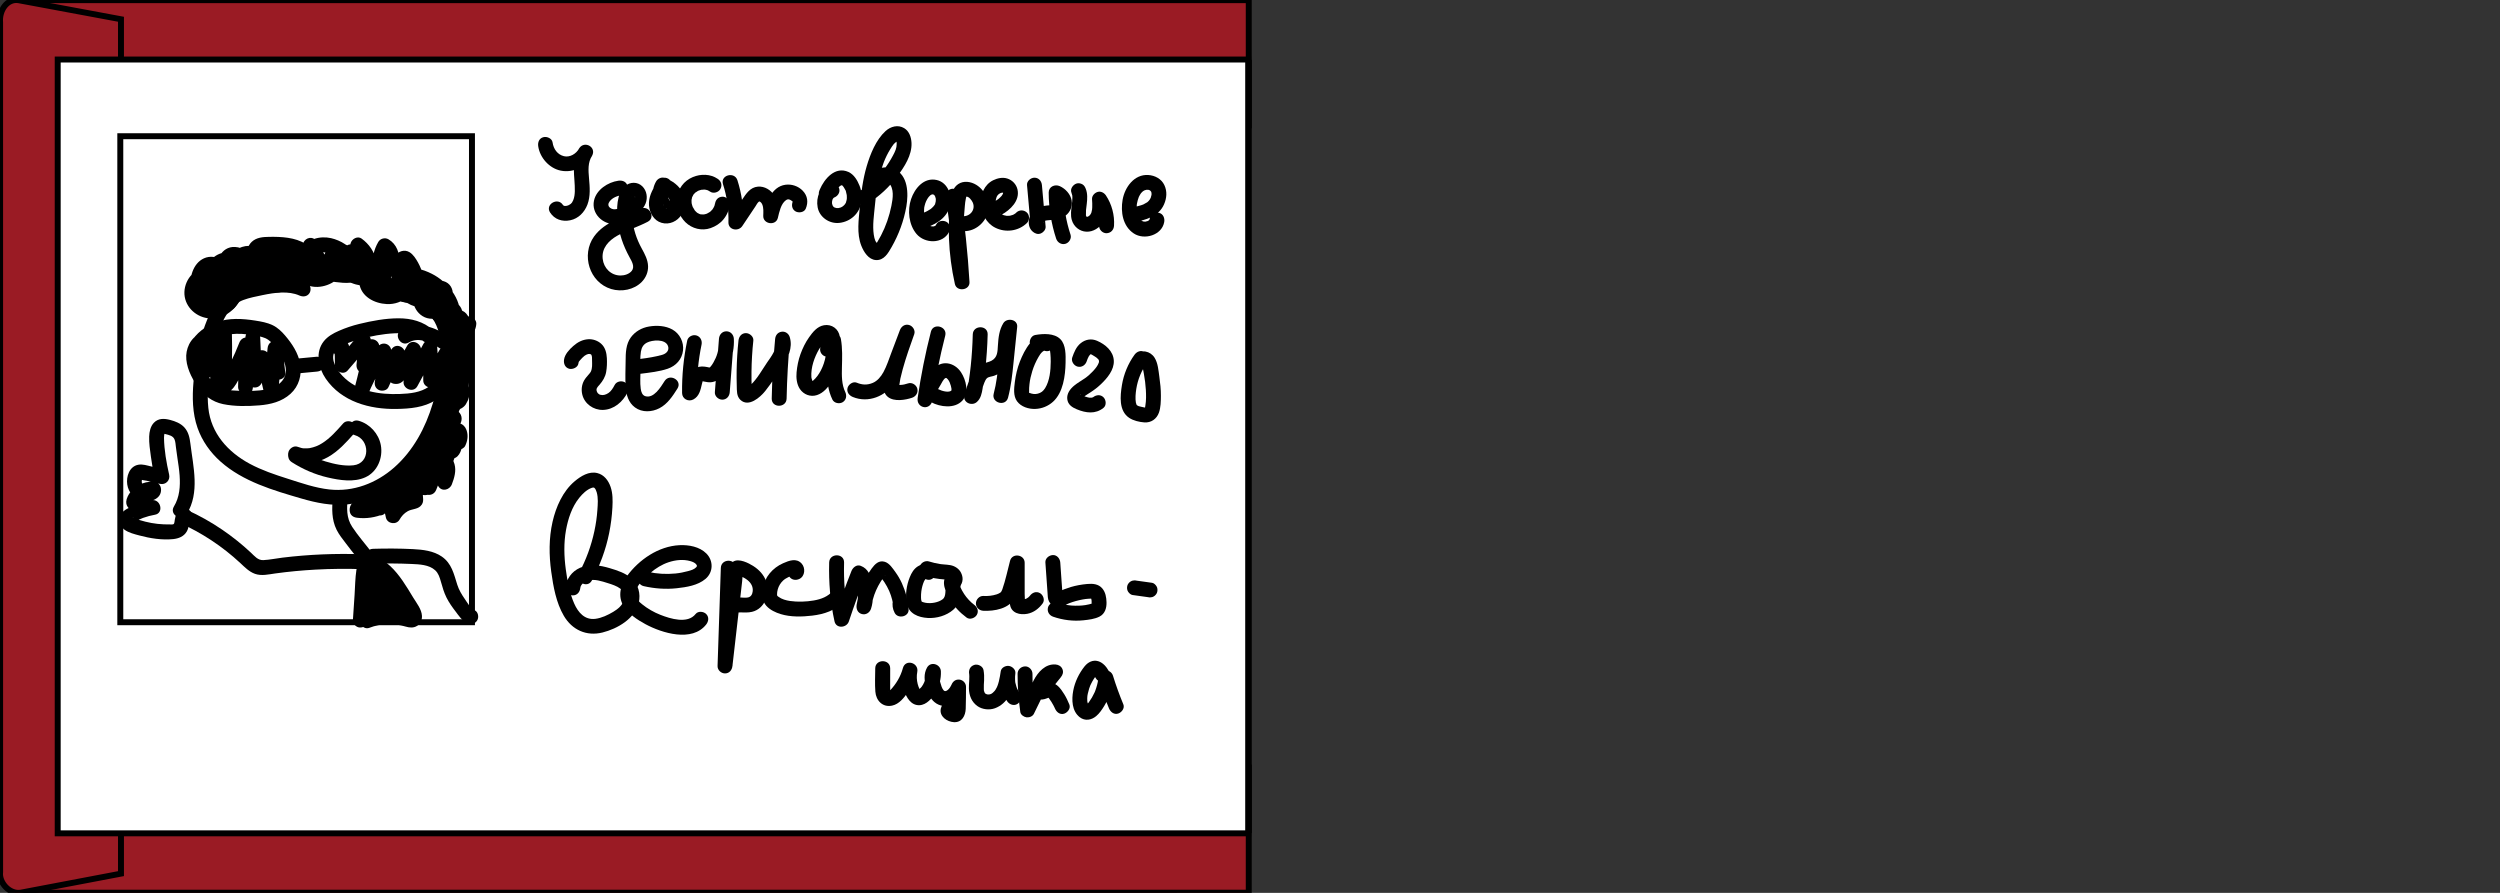 <?xml version="1.0" encoding="utf-8"?>
<!-- Generator: Adobe Illustrator 23.1.0, SVG Export Plug-In . SVG Version: 6.00 Build 0)  -->
<svg version="1.1" id="Layer_1" xmlns="http://www.w3.org/2000/svg" xmlns:xlink="http://www.w3.org/1999/xlink" x="0px" y="0px"
	 viewBox="0 0 840 300" style="enable-background:new 0 0 840 300;" xml:space="preserve">
<rect x="0" y="0" width="840" height="300" fill="#333333" stroke="none"/>
<style type="text/css">
	.st0{fill:#939089;stroke:#000000;stroke-width:2;stroke-miterlimit:10;}
	.st1{fill:#9A1B24;stroke:#000000;stroke-width:2;stroke-miterlimit:10;}
	.st2{fill:#FFFFFF;stroke:#000000;stroke-width:2;stroke-miterlimit:10;}
</style>
<g>
	<path class="st0" d="M394.46,299.94H10.03c-5.52,0-10-4.48-10-10V10.06c0-5.52,4.48-10,10-10h384.43V299.94z"/>
	<path class="st1" d="M419.58,42.12H0.03V10.06c0-5.52,4.48-10,10-10h409.55V42.12z"/>
	<path class="st1" d="M419.58,299.94H10.03c-5.52,0-10-4.48-10-10v-32.06h419.55V299.94z"/>
	<path class="st1" d="M40.65,6.47v287.07l-33.71,6.41c-3.75,0.59-7.35-3.39-6.9-6.94L0.03,7.52c-0.36-4.14,2.44-8.05,6.19-7.46
		L40.65,6.47z"/>
	<rect x="356.68" y="21.09" class="st1" width="62.9" height="257.82"/>
</g>
<rect x="19.39" y="20" class="st2" width="400" height="260"/>
<rect x="40.42" y="45.77" class="st2" width="118.16" height="163.3"/>
<g>
	<g>
		<path d="M180.84,49.14c0.56,3.86,3.74,7.44,7.61,8.2c4.17,0.82,8.49-1.29,10.5-5.03c1.54-2.86-2.52-5.17-4.32-2.52
			c-2.98,4.39-1.37,9.58-1.49,14.46c-0.03,1.02-0.14,2.06-0.54,3.02c-0.09,0.22-0.22,0.44-0.34,0.65c-0.19,0.33,0,0.05-0.14,0.21
			c-0.34,0.39-0.35,0.4-0.68,0.59c-0.18,0.11-0.37,0.22-0.56,0.31c0.31-0.13-0.12,0.03-0.24,0.06c-0.2,0.05-0.4,0.11-0.61,0.14
			c0.36-0.04-0.02-0.03-0.19-0.03c-0.34,0-0.56-0.13-0.7-0.34c-1.72-2.71-6.05-0.2-4.32,2.52c1.5,2.36,4.1,3.19,6.78,2.63
			c2.78-0.58,4.78-2.69,5.77-5.26c1.07-2.81,0.8-5.91,0.54-8.84c-0.22-2.57-0.47-5.35,1.04-7.58c-1.44-0.84-2.88-1.68-4.32-2.52
			c-1.04,1.94-3.21,3.14-5.14,2.67c-2.15-0.52-3.51-2.38-3.83-4.64c-0.19-1.34-1.89-2.07-3.08-1.75
			C181.15,46.46,180.65,47.8,180.84,49.14L180.84,49.14z"/>
	</g>
</g>
<g>
	<g>
		<path d="M207.78,60.72c-3.52,0.49-7.43,3.03-8.2,6.7c-0.91,4.34,2.9,8.03,7.14,7.89c2.12-0.07,4.14-0.96,5.84-2.18
			c1.77-1.27,3.53-2.7,4.36-4.77c0.77-1.94,0.41-4.28-1.11-5.77c-1.61-1.58-4.18-1.53-5.83-0.04c-2.91,2.64-2.8,7.81-2.46,11.39
			c0.42,4.5,1.84,8.55,4,12.49c0.72,1.32,1.88,3.17,0.74,4.59c-0.88,1.09-2.43,1.55-3.78,1.55c-3.2-0.01-5.65-2.5-5.98-5.62
			c-0.39-3.6,2.02-6.11,4.9-7.75c3.28-1.86,6.93-2.95,10.26-4.7c2.85-1.5,0.33-5.81-2.52-4.32c-5.35,2.81-11.83,4.11-15.54,9.29
			c-4.39,6.14-1.59,15.42,5.75,17.64c3.49,1.05,7.67,0.27,10.27-2.38c1.38-1.41,2.2-3.31,2.13-5.3c-0.07-2.14-1.1-4.07-2.11-5.9
			c-1.79-3.24-2.95-6.74-3.18-10.45c-0.11-1.75-0.13-3.63,0.25-5.35c0.06-0.28,0.61-1.33,0.6-1.46c-0.03-0.51,0.17,0.07,0.05-0.03
			c0.05,0.04-0.68,0.08-0.7,0.08c0.12,0-0.48-0.13-0.35-0.19c0,0,0.03,0.3,0.01,0.36c-0.12,0.4-0.48,0.76-0.77,1.05
			c-0.67,0.65-1.4,1.24-2.2,1.74c-1.22,0.77-2.97,1.57-4.3,0.59c-0.87-0.65-0.76-1.47-0.2-2.22c0.98-1.3,2.69-1.9,4.24-2.11
			c1.34-0.18,2.07-1.9,1.75-3.08C210.46,61.02,209.13,60.53,207.78,60.72L207.78,60.72z"/>
	</g>
</g>
<g>
	<g>
		<path d="M221.1,60.92c-1.52,2.14-2.9,4.42-3.05,7.12c-0.14,2.44,1.01,5.27,3.27,6.44c2.49,1.28,5.44,0.47,7.18-1.66
			c0.81-0.98,1.43-2.12,1.63-3.39c0.25-1.57-0.01-3.03-0.66-4.47c-1.15-2.54-3.6-4.29-6.17-5.19c-1.04-0.36-2.28,0.24-2.82,1.15
			c-1.92,3.22-1.4,7.54,1.19,10.24c0.91,0.95,2.64,0.98,3.54,0c0.93-1.02,0.97-2.53,0-3.54c-0.08-0.08-0.19-0.27-0.29-0.32
			c0.24,0.32,0.28,0.38,0.13,0.17c-0.03-0.04-0.05-0.08-0.08-0.12c-0.14-0.21-0.25-0.59-0.42-0.75c0.15,0.38,0.18,0.45,0.08,0.2
			c-0.02-0.05-0.03-0.09-0.05-0.14c-0.05-0.14-0.09-0.27-0.13-0.41c-0.04-0.14-0.07-0.28-0.1-0.42c-0.02-0.09-0.04-0.19-0.05-0.29
			c0.05,0.4,0.06,0.5,0.04,0.3c-0.02-0.29-0.04-0.58-0.03-0.87c0.01-0.15,0.02-0.29,0.03-0.43c0.02-0.26-0.12,0.66,0,0.09
			c0.06-0.29,0.15-0.55,0.23-0.83c0.07-0.24-0.27,0.57-0.03,0.07c0.07-0.15,0.16-0.3,0.24-0.44c-0.94,0.38-1.88,0.77-2.82,1.15
			c0.09,0.03,0.18,0.07,0.27,0.1c0.39,0.13-0.15-0.06-0.19-0.09c0.17,0.1,0.36,0.16,0.53,0.26c0.4,0.21,0.75,0.51,1.14,0.71
			c-0.04-0.02-0.46-0.39-0.15-0.12c0.07,0.07,0.15,0.13,0.23,0.19c0.15,0.13,0.29,0.27,0.43,0.41c0.13,0.14,0.25,0.32,0.39,0.44
			c-0.04-0.03-0.35-0.5-0.12-0.16c0.07,0.1,0.14,0.2,0.2,0.3c0.1,0.16,0.2,0.33,0.29,0.51c0.27,0.53-0.17-0.49,0.04,0.07
			c0.07,0.21,0.14,0.42,0.19,0.63c0.02,0.09,0.03,0.21,0.06,0.29c-0.06-0.17-0.06-0.58-0.03-0.15c0.01,0.19,0,0.37-0.01,0.56
			c-0.01,0.32,0.11-0.56,0.03-0.25c-0.02,0.09-0.04,0.18-0.06,0.27c-0.03,0.12-0.27,0.68-0.07,0.3c0.21-0.39-0.12,0.23-0.18,0.33
			c-0.09,0.16-0.23,0.3-0.31,0.47c0.22-0.44,0.28-0.34,0.13-0.18c-0.06,0.07-0.12,0.14-0.19,0.2c-0.06,0.06-0.14,0.12-0.2,0.19
			c-0.27,0.27,0.14-0.11,0.19-0.14c-0.19,0.08-0.38,0.24-0.56,0.35c-0.2,0.12-0.26-0.01,0.24-0.09c-0.08,0.01-0.17,0.06-0.24,0.08
			c-0.08,0.02-0.16,0.04-0.25,0.06c-0.24,0.07-0.2-0.11,0.29-0.03c-0.12-0.02-0.4,0.08-0.5,0c-0.02-0.02,0.69,0.17,0.29,0.03
			c-0.1-0.04-0.45-0.19-0.08,0c0.42,0.22-0.15-0.11-0.23-0.15c-0.27-0.13,0.4,0.37,0.19,0.16c-0.06-0.06-0.13-0.11-0.19-0.18
			c-0.06-0.06-0.11-0.13-0.18-0.19c-0.22-0.2,0.3,0.46,0.15,0.2c-0.1-0.17-0.21-0.34-0.31-0.51c-0.2-0.33,0.08,0.18,0.09,0.23
			c-0.02-0.08-0.07-0.17-0.09-0.26c-0.06-0.17-0.11-0.35-0.15-0.53c-0.02-0.07-0.02-0.2-0.05-0.27c0.2,0.47,0.05,0.48,0.03,0.18
			c-0.02-0.21-0.02-0.42-0.02-0.63c0-0.09,0.01-0.19,0.02-0.28c0.01-0.5-0.13,0.6-0.02,0.12c0.06-0.25,0.11-0.5,0.18-0.75
			c0.05-0.16,0.12-0.62,0.25-0.73c-0.18,0.15-0.18,0.4-0.05,0.13c0.07-0.15,0.15-0.31,0.23-0.46c0.5-0.97,1.14-1.87,1.77-2.76
			c0.76-1.07,0.23-2.83-0.9-3.42C223.23,59.35,221.91,59.78,221.1,60.92L221.1,60.92z"/>
	</g>
</g>
<g>
	<g>
		<path d="M241.18,60.11c-2.47-1.7-5.72-1.74-8.42-0.6c-3,1.26-4.97,3.96-5.34,7.17c-0.34,2.87,0.82,5.95,2.87,7.97
			c2.22,2.19,5.54,3.03,8.5,1.98c1.62-0.57,3.14-1.53,4.24-2.86c1.27-1.53,1.96-3.21,2.2-5.18c0.15-1.3-1.26-2.56-2.5-2.5
			c-1.49,0.07-2.33,1.1-2.5,2.5c0.09-0.78-0.05,0.14-0.1,0.31c-0.03,0.11-0.06,0.21-0.1,0.31c-0.02,0.05-0.21,0.56-0.05,0.16
			c0.14-0.37-0.17,0.32-0.24,0.43c-0.05,0.09-0.11,0.19-0.17,0.28c-0.06,0.09-0.12,0.18-0.18,0.27c-0.13,0.17-0.13,0.18,0,0.01
			c0.29-0.18-0.04,0.03-0.12,0.12c-0.07,0.08-0.15,0.16-0.22,0.24c-0.08,0.08-0.54,0.58-0.6,0.55c-0.01-0.01,0.52-0.36,0.12-0.1
			c-0.09,0.06-0.18,0.12-0.27,0.18c-0.25,0.16-0.51,0.29-0.77,0.43c-0.45,0.24,0.04-0.09,0.08-0.03c0,0-0.26,0.09-0.3,0.11
			c-0.25,0.08-0.51,0.14-0.77,0.2c-0.28,0.07-0.13-0.11,0.2-0.02c-0.1-0.03-0.29,0.03-0.39,0.03c-0.14,0.01-0.77-0.09-0.87-0.02
			c0.05-0.03,0.62,0.13,0.19,0.02c-0.1-0.03-0.21-0.04-0.31-0.07c-0.15-0.04-0.3-0.09-0.45-0.14c-0.3-0.09,0.04-0.12,0.17,0.08
			c-0.08-0.12-0.49-0.25-0.61-0.32c-0.11-0.07-0.21-0.14-0.32-0.21c-0.44-0.28,0.41,0.38,0.02,0.01c-0.17-0.16-0.34-0.31-0.5-0.48
			c-0.09-0.09-0.17-0.19-0.26-0.29c-0.24-0.26,0.14,0.03,0.1,0.14c0-0.01-0.81-1.36-0.8-1.36c0.11,0.01,0.2,0.55,0.04,0.08
			c-0.04-0.13-0.09-0.25-0.13-0.38c-0.06-0.2-0.12-0.41-0.17-0.61c-0.03-0.13-0.04-0.27-0.08-0.39c-0.1-0.33,0.05,0.65,0.02,0.11
			c-0.01-0.26-0.04-0.53-0.03-0.79c0-0.13,0.01-0.26,0.02-0.39c0.01-0.4,0.17-0.12-0.03,0.12c0.11-0.13,0.11-0.53,0.15-0.69
			c0.04-0.13,0.08-0.25,0.12-0.38c0.1-0.33,0.08,0.1-0.08,0.15c0.1-0.04,0.34-0.65,0.4-0.75c0.03-0.05,0.23-0.28,0.22-0.32
			c0.01,0.04-0.4,0.47-0.11,0.14c0.16-0.17,0.31-0.34,0.47-0.5c0.09-0.09,0.19-0.17,0.28-0.25c0.32-0.29-0.11,0.11-0.15,0.11
			c0.11,0.01,0.6-0.39,0.71-0.45c0.11-0.06,0.23-0.11,0.34-0.18c0.47-0.26-0.54,0.19-0.04,0.01c0.24-0.08,0.48-0.17,0.72-0.23
			c0.12-0.03,0.25-0.06,0.37-0.09c0.07-0.02,0.15-0.03,0.22-0.04c0.27-0.04,0.2-0.03-0.22,0.03c0.21,0.05,0.53-0.04,0.75-0.04
			c0.1,0,0.2,0,0.3,0.01c0.09,0,0.74,0.03,0.26,0.02c-0.44-0.02,0.02,0.01,0.11,0.03c0.15,0.03,0.29,0.07,0.43,0.11
			c0.1,0.03,0.19,0.07,0.28,0.09c0.5,0.15-0.5-0.27-0.04-0.02c0.27,0.15,0.53,0.29,0.79,0.46c1.08,0.74,2.82,0.24,3.42-0.9
			C242.75,62.26,242.34,60.9,241.18,60.11L241.18,60.11z"/>
	</g>
</g>
<g>
	<g>
		<path d="M242.93,61.9c1.33,4.16,1.94,8.42,1.82,12.79c-0.07,2.61,3.35,3.23,4.66,1.26c0.98-1.47,1.96-2.94,2.95-4.41
			c0.49-0.73,0.98-1.47,1.47-2.2c0.34-0.51,0.65-1.19,1.15-1.58c0.01-0.01,0.17-0.08,0.17-0.08c0.43,0.14,0.75,0.55,0.93,0.94
			c0.54,1.19,0.4,2.67,0.37,3.93c-0.07,2.8,4.25,3.42,4.91,0.66c0.48-1.99,1.02-4.71,2.68-5.92c0.54-0.39,0.93-0.42,1.56-0.09
			c0.02,0.01,0.59,0.42,0.38,0.23c0.06,0.05,0.58,0.52,0.27,0.29c0.39,0.3-0.14,0.04,0.05-0.01c0-0.17,0-0.12,0.01,0.15
			c-0.01-0.1,0.02-0.19,0.09-0.25c-0.52,1.24-0.37,2.68,0.9,3.42c1.05,0.61,2.89,0.35,3.42-0.9c0.91-2.16,0.66-4.31-1.01-6.05
			c-1.48-1.54-3.73-2.3-5.83-2c-4.62,0.66-6.4,5.9-7.33,9.8c1.64,0.22,3.27,0.44,4.91,0.66c0.06-2.28,0-4.73-1.21-6.74
			c-1.16-1.92-3.34-3.3-5.62-3.09c-2.57,0.24-3.9,2.32-5.22,4.28c-1.43,2.14-2.87,4.28-4.3,6.43c1.55,0.42,3.11,0.84,4.66,1.26
			c0.12-4.78-0.55-9.57-2-14.12C246.78,57.52,241.95,58.83,242.93,61.9L242.93,61.9z"/>
	</g>
</g>
<g>
	<g>
		<path d="M278.87,61.59c-3.37,1.18-4.77,4.73-4.14,8.08c0.63,3.36,3.97,5.6,7.31,5.22c3.72-0.42,6.78-3.14,7.33-6.92
			c0.28-1.89,0.15-3.83-0.58-5.61c-0.73-1.8-1.87-3.76-3.73-4.59c-4.42-1.97-8.03,2.22-9.61,5.91c-0.28,0.64-0.45,1.22-0.25,1.93
			c0.16,0.58,0.61,1.21,1.15,1.49c1.07,0.57,2.87,0.39,3.42-0.9c0.24-0.57,0.51-1.12,0.83-1.65c0.15-0.25,0.3-0.49,0.46-0.73
			c0.07-0.11,0.19-0.35,0.3-0.42c-0.22,0.28-0.25,0.31-0.08,0.1c0.05-0.06,0.11-0.13,0.16-0.19c0.2-0.23,0.4-0.44,0.62-0.65
			c-0.02,0.01,0.24-0.2,0.24-0.21c-0.09,0.07-0.18,0.13-0.26,0.2c0.08-0.06,0.16-0.12,0.25-0.17c0.12-0.08,0.25-0.15,0.38-0.22
			c0.33-0.21-0.15,0.08-0.21,0.08c0.09,0,0.3-0.09,0.39-0.12c0.44-0.14-0.64,0-0.06,0.02c0.36,0.01,0.13,0.13-0.19-0.05
			c0.04,0.02,0.38,0.12,0.41,0.11c-0.22,0.07-0.49-0.25-0.11-0.03c0.03,0.01,0.05,0.03,0.08,0.04c0.22,0.15,0.2,0.13-0.09-0.08
			c0.09,0,0.32,0.31,0.38,0.37c0.04,0.04,0.35,0.49,0.14,0.16c-0.21-0.34,0.08,0.14,0.1,0.17c0.12,0.19,0.24,0.39,0.35,0.59
			c0.05,0.1,0.11,0.2,0.16,0.3c0.02,0.05,0.05,0.1,0.07,0.15c0.11,0.25,0.1,0.21-0.05-0.12c0.15,0.12,0.22,0.62,0.27,0.82
			c0.09,0.31,0.14,0.61,0.21,0.92c0.08,0.36-0.04-0.64-0.01-0.07c0.01,0.23,0.03,0.45,0.03,0.68c0,0.11,0.01,0.84-0.04,0.85
			c0.02-0.11,0.03-0.22,0.05-0.33c-0.02,0.11-0.04,0.22-0.06,0.33c-0.02,0.11-0.05,0.22-0.07,0.33c-0.04,0.16-0.09,0.32-0.14,0.48
			c-0.02,0.05-0.04,0.11-0.06,0.16c-0.1,0.25-0.08,0.21,0.06-0.13c0.06,0.15-0.4,0.73-0.48,0.86c-0.25,0.43,0.32-0.31,0.08-0.1
			c-0.09,0.08-0.16,0.19-0.24,0.27c-0.16,0.17-0.39,0.31-0.54,0.49c0.34-0.43,0.27-0.21,0.03-0.05c-0.12,0.08-0.25,0.15-0.38,0.22
			c-0.09,0.05-0.17,0.09-0.26,0.13c-0.24,0.11-0.17,0.08,0.2-0.08c-0.09,0.03-0.18,0.07-0.27,0.1c-0.23,0.08-0.46,0.12-0.69,0.18
			c-0.51,0.13,0.62-0.03,0.1-0.01c-0.12,0.01-0.23,0.02-0.35,0.02c-0.12,0-0.23,0-0.35,0c-0.32-0.02-0.41-0.18,0.11,0.03
			c-0.24-0.1-0.55-0.13-0.81-0.21c-0.48-0.15,0.51,0.29,0.09,0.03c-0.08-0.05-0.17-0.09-0.25-0.14c-0.27-0.16-0.26-0.34,0.04,0.06
			c-0.06-0.08-0.17-0.15-0.25-0.22c-0.07-0.07-0.14-0.15-0.21-0.23c-0.32-0.34,0.33,0.52,0.09,0.11c-0.05-0.09-0.11-0.18-0.16-0.27
			c-0.13-0.24-0.14-0.57,0.02,0.09c-0.06-0.24-0.16-0.48-0.22-0.72c-0.05-0.24,0.01-0.55,0.01,0.16c0-0.13-0.02-0.25-0.03-0.38
			c0-0.13-0.01-0.25,0-0.38c0.01-0.26,0.17-0.73-0.03,0.03c0.06-0.24,0.09-0.49,0.17-0.74c0.02-0.08,0.05-0.16,0.08-0.24
			c0.13-0.4-0.3,0.6,0,0.04c0.06-0.11,0.12-0.21,0.18-0.31c0.14-0.22,0.37-0.27-0.11,0.12c0.09-0.07,0.16-0.18,0.24-0.26
			c0.21-0.2,0.36-0.17-0.14,0.09c0.1-0.05,0.2-0.13,0.3-0.19c0.56-0.31-0.45,0.15-0.04,0.01c1.23-0.43,2.18-1.73,1.75-3.08
			C281.55,62.11,280.19,61.12,278.87,61.59L278.87,61.59z"/>
	</g>
</g>
<g>
	<g>
		<path d="M291.64,68.35c3.85-2.41,7.14-5.49,9.86-9.12c2.35-3.13,4.95-7.1,4.77-11.18c-0.08-1.9-0.74-3.94-2.45-4.98
			c-2.09-1.27-4.55-0.6-6.27,0.97c-3.22,2.94-5.13,7.72-6.34,11.81c-1.3,4.41-1.87,9.02-2.29,13.59c-0.39,4.25-1.13,9.03,0.48,13.12
			c0.82,2.08,2.41,4.67,4.9,4.82c2.73,0.17,4.12-2.32,5.3-4.39c2.39-4.19,4.11-8.84,4.93-13.59c0.75-4.36,0.65-10.58-4.14-12.64
			c-3.78-1.63-9.34,0.66-9.01,5.33c0.09,1.35,1.08,2.5,2.5,2.5c1.28,0,2.59-1.15,2.5-2.5c-0.01-0.21-0.15-0.64-0.02-0.34
			c-0.08-0.19,0.16-0.25-0.1,0.07c0.29-0.35,0.46-0.42,0.64-0.47c0.61-0.2,0.49-0.19,1.14-0.13c0.31,0.03,0.03,0.01-0.02,0
			c0.12,0.03,0.27,0.05,0.38,0.1c-0.01-0.01,0.26,0.16,0.14,0.04c2,1.95,1.47,5.3,0.97,7.78c-0.7,3.48-1.86,6.86-3.5,10
			c-0.4,0.77-0.82,1.52-1.27,2.25c-0.16,0.27-0.62,0.75-0.66,1.05c0.09-0.59-0.1,0.25-0.12,0.15c-0.05-0.19,1.24-0.08,1.23-0.02
			c0.03-0.11-0.97-1.38-1.06-1.61c-0.27-0.65-0.44-1.39-0.54-2.08c-0.47-3.14,0.06-6.51,0.36-9.65c0.32-3.4,0.76-6.78,1.57-10.1
			c0.77-3.17,1.88-6.22,3.61-9c0.37-0.6,0.76-1.2,1.2-1.75c0.08-0.1,1.2-1.08,1.2-1.02c-0.01,0.13-0.35-0.1-0.39-0.1
			c0.02,0,0.01,0.05,0.02,0.1c0.12,0.3-0.01,0-0.01-0.01c0.01,0.13,0.08,0.25,0.1,0.39c0.01,0.07,0.04,0.27,0.04,0.61
			c0,1.45-0.5,2.49-1.21,3.83c-0.85,1.61-1.82,3.16-2.93,4.6c-2.22,2.87-4.95,5.34-8.02,7.26C286.39,65.74,288.9,70.07,291.64,68.35
			L291.64,68.35z"/>
	</g>
</g>
<g>
	<g>
		<path d="M309.9,76.88c3.83-1.13,7.87-3.14,9.16-7.23c1.11-3.53-0.38-8.29-4.34-9.17c-4.27-0.95-7.37,2.78-8.6,6.43
			c-1.27,3.76-0.78,8.6,1.82,11.69c2.77,3.29,8.81,3.47,10.94-0.65c0.6-1.16,0.34-2.77-0.9-3.42c-1.15-0.61-2.78-0.34-3.42,0.9
			c-0.02,0.04-0.21,0.44-0.26,0.44c-0.05-0.01,0.45-0.45,0.08-0.13c0.02-0.02-0.23,0.22-0.23,0.22c-0.03-0.03,0.5-0.32-0.02-0.03
			c-0.03,0.02-0.29,0.14-0.29,0.14c-0.03-0.16,0.57-0.15,0.07-0.06c-0.04,0.01-0.4,0.09-0.4,0.09c0.01-0.07,0.65-0.04,0.01-0.02
			c-0.11,0-0.22,0-0.33,0c-0.61-0.03,0,0.01-0.01,0.01c-0.01,0.03-0.58-0.15-0.66-0.17c-0.54-0.13,0.45,0.27-0.03-0.01
			c-0.1-0.06-0.2-0.1-0.3-0.16c-0.04-0.02-0.51-0.32-0.17-0.09c0.32,0.21-0.14-0.14-0.21-0.21c-0.12-0.12-0.24-0.26-0.35-0.39
			c0.31,0.36,0.07,0.09,0.02,0c-0.17-0.31-0.35-0.6-0.51-0.92c0.21,0.42,0.05,0.12,0.01,0.01c-0.06-0.2-0.14-0.4-0.2-0.61
			c-0.1-0.35-0.17-0.7-0.23-1.06c-0.13-0.68,0,0.32-0.01-0.1c-0.01-0.18-0.03-0.37-0.04-0.55c-0.02-0.37-0.02-0.73-0.02-1.1
			c0.01-0.29,0.04-0.58,0.05-0.87c0.02-0.64-0.12,0.53,0.01-0.1c0.04-0.19,0.07-0.39,0.12-0.58c0.07-0.29,0.15-0.58,0.24-0.86
			c0.06-0.17,0.39-0.94,0.14-0.43c0.14-0.3,0.28-0.6,0.45-0.88c0.06-0.11,0.13-0.22,0.2-0.33c0.04-0.06,0.47-0.66,0.24-0.37
			c-0.24,0.31,0.14-0.16,0.16-0.18c0.08-0.09,0.17-0.18,0.25-0.26c0.09-0.08,0.28-0.33,0.39-0.36c-0.02,0.01-0.5,0.32-0.09,0.08
			c0.1-0.06,0.19-0.12,0.29-0.17c0.53-0.29,0.01,0.01,0-0.02c0,0,0.33-0.1,0.31-0.09c0.47-0.17-0.5-0.02-0.03,0
			c0.05,0,0.11,0,0.16,0c0.22,0.01,0.22,0.01,0-0.02c-0.06-0.01-0.11-0.02-0.17-0.03c0.11,0.02,0.22,0.04,0.34,0.08
			c0.02,0.01,0.31,0.07,0.34,0.11c-0.1-0.04-0.2-0.08-0.3-0.12c0.1,0.05,0.19,0.1,0.28,0.16c0.34,0.18-0.19-0.02-0.12-0.1
			c0.01-0.01,0.2,0.2,0.23,0.22c0.4,0.34-0.25-0.46,0.01,0c0.08,0.14,0.16,0.28,0.24,0.42c0.24,0.42-0.08-0.14-0.05-0.14
			c0.03,0,0.12,0.35,0.13,0.4c0.04,0.14,0.06,0.28,0.1,0.41c0.12,0.49-0.03-0.16-0.01-0.15c0.09,0.06,0.03,0.74,0.03,0.87
			c0,0,0,0.33-0.02,0.35c0.06-0.37,0.06-0.42,0.01-0.14c-0.02,0.09-0.03,0.17-0.05,0.26c-0.03,0.14-0.07,0.28-0.11,0.42
			c-0.03,0.08-0.05,0.17-0.08,0.25c-0.07,0.18-0.04,0.11,0.09-0.2c0.04,0.21-0.42,0.73-0.51,0.87c-0.21,0.34,0.38-0.39-0.08,0.09
			c-0.15,0.16-0.29,0.31-0.45,0.46c-0.1,0.1-0.21,0.19-0.32,0.29c-0.22,0.18-0.22,0.18,0,0.01c-0.09,0.06-0.17,0.13-0.26,0.19
			c-0.33,0.22-0.66,0.43-1.01,0.61c-0.13,0.07-0.26,0.13-0.39,0.2c-0.07,0.03-0.76,0.35-0.49,0.23c0.34-0.14-0.32,0.12-0.31,0.12
			c-0.2,0.08-0.41,0.15-0.62,0.22c-0.41,0.14-0.82,0.27-1.24,0.39c-1.25,0.37-2.17,1.77-1.75,3.08
			C307.23,76.4,308.56,77.27,309.9,76.88L309.9,76.88z"/>
	</g>
</g>
<g>
	<g>
		<path d="M317.83,66.55c1.4,9.35,2.36,18.75,2.92,28.19c1.64-0.22,3.27-0.44,4.91-0.66c-1.82-8.17-2.31-16.59-1.47-24.93
			c0.08-0.8,0.14-1.61,0.33-2.39c0.05-0.2,0.09-0.65,0.27-0.79c-0.03,0.02-0.21,0.1-0.17,0.1c0.94-0.12,1.94,1.31,2.24,2.01
			c1.04,2.47-1.04,4.82-3.56,4.55c-1.34-0.14-2.5,1.25-2.5,2.5c0,1.47,1.15,2.36,2.5,2.5c3.76,0.4,7.33-2.28,8.48-5.79
			c1.18-3.61-0.58-7.81-3.78-9.75c-1.8-1.09-4.21-1.46-6.03-0.24c-1.59,1.06-2.22,2.94-2.47,4.75c-0.63,4.47-0.81,9.01-0.65,13.52
			c0.19,5.14,0.87,10.28,1.99,15.3c0.61,2.72,5.08,2.17,4.91-0.66c-0.58-9.88-1.63-19.73-3.1-29.52c-0.2-1.34-1.89-2.07-3.08-1.75
			C318.15,63.86,317.63,65.21,317.83,66.55L317.83,66.55z"/>
	</g>
</g>
<g>
	<g>
		<path d="M336.52,72.15c2.97-1.64,6.18-4.7,5.37-8.44c-0.39-1.78-1.74-3.2-3.46-3.73c-1.57-0.49-3.27-0.12-4.71,0.58
			c-2.92,1.42-4.37,4.78-4.18,7.91c0.19,3.24,1.84,6.51,4.83,8.02c3.49,1.77,7.83,1.2,10.66-1.54c0.94-0.91,0.98-2.63,0-3.54
			c-1.01-0.93-2.53-0.97-3.54,0c-0.11,0.1-0.22,0.2-0.32,0.3c-0.38,0.36,0.49-0.32,0.05-0.03c-0.2,0.13-0.4,0.27-0.61,0.38
			c-0.11,0.06-0.3,0.11-0.39,0.19c0.11-0.05,0.22-0.09,0.33-0.14c-0.09,0.04-0.18,0.07-0.27,0.1c-0.27,0.1-0.55,0.18-0.83,0.24
			c-0.13,0.03-0.3,0.03-0.42,0.08c0.04-0.02,0.65-0.06,0.24-0.04c-0.29,0.01-0.57,0.04-0.86,0.03c-0.1,0-0.19-0.01-0.29-0.02
			c-0.29-0.02-0.46-0.19,0.09,0.02c-0.26-0.1-0.57-0.11-0.84-0.19c-0.14-0.04-0.27-0.09-0.41-0.14c-0.5-0.16,0.54,0.27,0.07,0.03
			c-0.22-0.11-0.43-0.22-0.63-0.35c-0.1-0.07-0.25-0.21-0.36-0.25c0.38,0.12,0.35,0.28,0.11,0.08c-0.23-0.2-0.43-0.42-0.64-0.65
			c-0.34-0.36,0.27,0.4,0.09,0.12c-0.07-0.1-0.14-0.19-0.2-0.29c-0.15-0.24-0.29-0.48-0.42-0.74c-0.04-0.08-0.08-0.17-0.12-0.26
			c0.34,0.63,0.11,0.26,0.04,0.07c-0.1-0.27-0.18-0.54-0.24-0.82c-0.03-0.14-0.06-0.28-0.09-0.42c-0.11-0.52,0.06,0.63,0.01,0.1
			c-0.02-0.24-0.04-0.48-0.04-0.72c0-0.26,0.01-0.52,0.03-0.79c0.03-0.27,0.17-0.35-0.03,0.17c0.06-0.17,0.07-0.38,0.11-0.56
			c0.06-0.23,0.12-0.46,0.2-0.68c0.02-0.04,0.03-0.09,0.05-0.13c0.1-0.24,0.07-0.18-0.09,0.2c0.07-0.08,0.11-0.23,0.16-0.32
			c0.05-0.09,0.1-0.19,0.16-0.28c0.13-0.21,0.37-0.34-0.1,0.1c0.18-0.17,0.33-0.38,0.52-0.55c0.19-0.17,0.44-0.21-0.11,0.07
			c0.11-0.06,0.21-0.15,0.31-0.21c0.18-0.11,0.38-0.18,0.55-0.3c-0.5,0.35-0.4,0.16-0.14,0.07c0.08-0.03,0.15-0.05,0.23-0.07
			c0.12-0.03,0.23-0.06,0.35-0.09c0.42-0.11-0.72,0.05-0.08,0.01c0.19-0.01,0.38,0.01,0.57,0.01c-0.72-0.01-0.48-0.08-0.23-0.01
			c0.1,0.03,0.44,0.17,0.01-0.02c-0.44-0.19-0.09-0.04-0.01,0.01c0.27,0.15,0.2,0.29-0.15-0.14c0.05,0.06,0.18,0.2,0.24,0.24
			c-0.15-0.08-0.36-0.53-0.12-0.13c0.02,0.04,0.04,0.07,0.06,0.11c0.12,0.24,0.09,0.18-0.07-0.2c-0.01,0.03,0.13,0.75,0.09,0.2
			c-0.04-0.47-0.01-0.02-0.01,0.07c0,0.09-0.01,0.18-0.01,0.27c0.07-0.44,0.08-0.53,0.02-0.27c-0.03,0.08-0.05,0.18-0.07,0.26
			c-0.09,0.25-0.05,0.18,0.1-0.21c-0.04,0.09-0.08,0.17-0.12,0.25c-0.14,0.26-0.32,0.49-0.47,0.74c0.36-0.57,0.13-0.17,0-0.03
			c-0.14,0.16-0.29,0.31-0.44,0.45c-0.07,0.07-0.68,0.66-0.72,0.63c0.08-0.06,0.17-0.13,0.25-0.19c-0.09,0.06-0.17,0.13-0.26,0.19
			c-0.13,0.09-0.26,0.18-0.39,0.27c-0.3,0.2-0.61,0.38-0.92,0.55c-1.15,0.63-1.62,2.3-0.9,3.42
			C333.85,72.42,335.3,72.83,336.52,72.15L336.52,72.15z"/>
	</g>
</g>
<g>
	<g>
		<path d="M345.08,62.2c0.41,4.64,0.82,9.28,1.24,13.92c1.42-0.59,2.85-1.18,4.27-1.77c-0.38-0.3,0.08,0.37-0.1-0.06
			c0.02,0.05,0.25,0.5,0.15,0.54c-0.15,0.06,0.22-0.92-0.02-0.12c0.14-0.46-0.09,0.21,0-0.08c0.06-0.21,0.24-0.38,0-0.1
			c0.05-0.06,0.46-0.41,0.19-0.22c-0.34,0.24,0.36-0.16,0.07-0.03c0.25-0.11,0.54-0.16,0.8-0.22c0.3-0.06,0.51-0.06,1.02-0.1
			c0.45-0.03,0.91-0.06,1.36-0.11c1.11-0.13,2.14-0.37,3.15-0.88c2.1-1.08,3.28-3.33,2.85-5.66c-0.38-2.08-2.06-3.89-3.94-4.75
			c-1.66-0.76-3.77,0.12-3.76,2.16c0.03,5.24,0.87,10.48,2.51,15.46c0.42,1.28,1.73,2.12,3.08,1.75c1.25-0.34,2.17-1.79,1.75-3.08
			c-1.52-4.61-2.3-9.29-2.33-14.13c-1.25,0.72-2.51,1.44-3.76,2.16c0.19,0.09,0.37,0.17,0.55,0.28c0.1,0.06,0.48,0.31,0.22,0.12
			c0.17,0.13,0.31,0.29,0.46,0.44c0.16,0.16-0.05-0.15,0.15,0.19c0.01,0.01,0.39,0.7,0.16,0.28c0.11,0.2,0.15,0.21,0.03,0.03
			c-0.01,0.27-0.01,0.31,0.01,0.14c0.02-0.18,0-0.13-0.06,0.14c0.02-0.06,0.04-0.12,0.06-0.18c-0.04,0.06-0.08,0.13-0.12,0.19
			c0.14-0.19,0.16-0.21,0.03-0.09c-0.13,0.12-0.1,0.11,0.08-0.04c-0.12,0.09-0.26,0.15-0.39,0.23c-0.49,0.3,0.31-0.04-0.26,0.1
			c-0.15,0.04-0.3,0.09-0.45,0.12c-0.07,0.02-0.79,0.11-0.24,0.06c-0.19,0.02-0.38,0.03-0.56,0.05c-0.52,0.04-1.04,0.06-1.56,0.12
			c-2.19,0.25-4.32,0.99-5.41,3.06c-0.96,1.81-0.97,4.39,0.75,5.77c0.8,0.64,1.73,0.96,2.73,0.52c0.84-0.37,1.62-1.29,1.54-2.28
			c-0.41-4.64-0.82-9.28-1.24-13.92c-0.12-1.34-1.06-2.5-2.5-2.5C346.32,59.7,344.96,60.84,345.08,62.2L345.08,62.2z"/>
	</g>
</g>
<g>
	<g>
		<path d="M360,64.72c0.14,0.34,0.18,0.69,0.3,1.03c0.11,0.3-0.05-0.55-0.03-0.23c0.01,0.1,0.02,0.2,0.03,0.29
			c0.02,0.22,0.02,0.45,0.02,0.68c0,0.8-0.1,1.6-0.2,2.4c-0.21,1.66-0.47,3.37,0,5.01c0.63,2.22,2.57,3.84,4.89,3.95
			c2.31,0.11,4.49-1.35,5.69-3.25c1.43-2.27,1.39-5.12,1.23-7.7c-1.55,0.42-3.11,0.84-4.66,1.26c0.41,0.61,0.77,1.24,1.08,1.91
			c0.06,0.12,0.11,0.24,0.16,0.37c-0.03-0.08-0.07-0.15-0.1-0.23c0.09,0.11,0.16,0.43,0.21,0.56c0.12,0.35,0.23,0.7,0.33,1.06
			c0.1,0.36,0.18,0.72,0.24,1.08c0.04,0.2,0.08,0.4,0.1,0.6c-0.03-0.34-0.03-0.25-0.01,0.04c0.07,0.77,0.08,1.54,0.03,2.31
			c-0.08,1.31,1.21,2.56,2.5,2.5c1.43-0.06,2.41-1.1,2.5-2.5c0.23-3.56-0.75-7.25-2.73-10.21c-0.6-0.89-1.73-1.5-2.82-1.15
			c-1.01,0.33-1.9,1.29-1.84,2.41c0.06,0.91,0.11,1.82,0.07,2.73c-0.01,0.23-0.03,0.47-0.05,0.7c-0.04,0.5,0.08-0.36-0.02,0.12
			c-0.05,0.23-0.09,0.45-0.15,0.67c-0.04,0.15-0.1,0.55-0.21,0.65c0,0,0.2-0.41,0.05-0.14c-0.06,0.1-0.1,0.2-0.16,0.3
			c-0.05,0.09-0.35,0.51-0.12,0.21c0.23-0.3-0.14,0.14-0.22,0.23c-0.08,0.07-0.52,0.47-0.23,0.22c0.28-0.24-0.16,0.09-0.27,0.15
			c-0.07,0.04-0.14,0.06-0.21,0.1c-0.22,0.14,0.22-0.12,0.24-0.1c-0.03-0.02-0.48,0.13-0.51,0.14c-0.22,0.09,0.27-0.05,0.3-0.04
			c-0.04-0.02-0.24,0.01-0.29,0.01c-0.29,0.03-0.08-0.18,0.23,0.05c-0.05-0.04-0.16-0.01-0.21-0.05c-0.01-0.01-0.2-0.07-0.21-0.06
			c0.06-0.03,0.42,0.26,0.26,0.1c-0.04-0.04-0.15-0.09-0.2-0.12c-0.34-0.18,0.15,0.09,0.18,0.15c-0.03-0.06-0.44-0.51-0.16-0.11
			c0.27,0.38-0.03-0.06-0.08-0.15c-0.03-0.05-0.05-0.11-0.08-0.16c-0.12-0.19,0.13,0.32,0.13,0.31c0-0.13-0.09-0.29-0.12-0.42
			c-0.01-0.06-0.02-0.13-0.04-0.19c-0.08-0.33,0.04,0.21,0.03,0.28c0.06-0.62-0.03-1.27,0.03-1.91c0.07-0.69,0.17-1.38,0.25-2.07
			c0.2-1.68,0.3-3.51-0.35-5.11c-0.25-0.63-0.54-1.14-1.15-1.49c-0.54-0.31-1.33-0.45-1.93-0.25
			C360.58,62.03,359.47,63.43,360,64.72L360,64.72z"/>
	</g>
</g>
<g>
	<g>
		<path d="M380.84,74.65c4-0.65,8.49-1.9,10.27-5.97c0.92-2.11,1.11-4.38,0.11-6.5c-0.99-2.09-3.17-3.24-5.41-3.38
			c-4.72-0.29-7.87,4.11-8.61,8.3c-0.72,4.09,0.04,8.89,3.75,11.34c3.53,2.34,9.45,0.6,10.23-3.84c0.23-1.28-0.34-2.76-1.75-3.08
			c-1.22-0.28-2.83,0.37-3.08,1.75c-0.03,0.16-0.07,0.31-0.1,0.46c-0.08,0.41,0.01-0.14,0.09-0.17c-0.04,0.02-0.19,0.34-0.22,0.39
			c-0.23,0.42,0.31-0.25,0.07-0.1c-0.09,0.06-0.19,0.19-0.26,0.26c-0.34,0.35,0.37-0.18,0.09-0.07c-0.11,0.04-0.22,0.14-0.32,0.2
			c-0.48,0.27-0.09-0.06,0.04,0c-0.09-0.04-0.61,0.18-0.74,0.22c-0.53,0.15,0.59-0.02,0.05,0c-0.13,0-0.26,0.01-0.39,0.01
			c-0.13,0-0.26-0.01-0.39-0.02c-0.52-0.02,0.42,0.15,0.12,0.01c-0.11-0.05-0.26-0.06-0.38-0.09c-0.56-0.16-0.01-0.09,0.01,0.03
			c-0.03-0.15-0.65-0.21-0.68-0.39c0.08,0.06,0.15,0.12,0.23,0.17c-0.1-0.08-0.19-0.17-0.28-0.26c-0.11-0.11-0.21-0.24-0.33-0.35
			c-0.26-0.25,0.3,0.49-0.02-0.02c-0.08-0.14-0.17-0.27-0.26-0.4c-0.08-0.14-0.15-0.28-0.23-0.42c-0.28-0.48,0.11,0.37-0.05-0.11
			c-0.1-0.31-0.21-0.62-0.29-0.94c-0.05-0.19-0.08-0.39-0.12-0.58c-0.14-0.63,0.02,0.37-0.01-0.03c-0.05-0.71-0.08-1.41-0.03-2.12
			c0.01-0.11,0.09-0.79,0-0.13c0.02-0.17,0.05-0.35,0.09-0.52c0.07-0.36,0.15-0.72,0.25-1.07c0.1-0.35,0.23-0.69,0.35-1.04
			c0.13-0.39-0.27,0.49,0.05-0.1c0.1-0.19,0.19-0.38,0.3-0.57c0.11-0.19,0.23-0.36,0.34-0.54c0.35-0.54-0.21,0.18,0.06-0.08
			c0.13-0.12,0.24-0.26,0.36-0.38c-0.01,0.01,0.51-0.46,0.22-0.22c-0.26,0.22,0.22-0.14,0.23-0.15c0.13-0.08,0.28-0.15,0.41-0.22
			c0.3-0.18-0.55,0.14,0.01,0c0.18-0.04,0.37-0.09,0.54-0.15c0.57-0.16-0.52-0.02,0.08-0.01c0.15,0,0.31,0,0.46,0
			c0.03,0,0.06,0,0.09,0c0.28,0.03,0.25,0.02-0.12-0.02c0.07-0.04,0.36,0.09,0.44,0.11c0.03,0.01,0.06,0.02,0.09,0.03
			c0.26,0.1,0.23,0.08-0.09-0.05c0.11-0.02,0.29,0.2,0.39,0.23c0.25,0.07-0.33-0.38,0,0.01c0.09,0.09,0.18,0.18,0.26,0.27
			c-0.18-0.25-0.23-0.29-0.12-0.14c0.02,0.11,0.24,0.27,0.22,0.39c-0.04-0.09-0.08-0.18-0.11-0.27c0.03,0.08,0.06,0.17,0.08,0.25
			c0.02,0.07,0.14,0.38,0.1,0.43c-0.01-0.1-0.03-0.21-0.04-0.31c0.01,0.09,0.02,0.18,0.02,0.27c0,0.15-0.01,0.3,0,0.45
			c0.02,0.57,0.12-0.36,0.02-0.03c-0.11,0.35-0.19,0.72-0.29,1.08c-0.1,0.35,0.29-0.51-0.01,0.01c-0.09,0.16-0.17,0.33-0.27,0.49
			c-0.1,0.16-0.21,0.31-0.31,0.47c0.34-0.5,0-0.03-0.09,0.06c-0.13,0.13-0.26,0.25-0.4,0.38c-0.37,0.34,0.27-0.14-0.2,0.14
			c-0.38,0.22-0.75,0.44-1.14,0.64c-0.6,0.32,0.28-0.08-0.11,0.05c-0.24,0.08-0.48,0.18-0.72,0.26c-0.42,0.13-0.85,0.25-1.28,0.35
			c-0.86,0.2-1.74,0.35-2.61,0.49c-1.29,0.21-2.13,1.89-1.75,3.08C378.22,74.31,379.46,74.88,380.84,74.65L380.84,74.65z"/>
	</g>
</g>
<g>
	<g>
		<path d="M194.35,122.12c0.09-0.62,0.15-0.63,0.58-1.12c0.42-0.48,1-1.1,1.44-1.43c0.4-0.3,0.85-0.51,1.25-0.62
			c0.28-0.07,0-0.02-0.06-0.01c0.17-0.02,0.32-0.01,0.49-0.01c0.12,0,0.45,0.09,0.06,0c0.16,0.04,0.31,0.07,0.46,0.13
			c-0.23-0.09-0.12-0.14,0.05,0.06c-0.03-0.04-0.25-0.21-0.04-0.02c0,0,0.14,0.14,0.13,0.13c0.25,0.53,0.21,1.09,0.22,1.82
			c0.02,1.39,0.14,2.64-0.42,3.84c-0.13,0.28-0.48,0.68-0.77,1.01c-0.53,0.61-1.09,1.24-1.49,1.95c-0.8,1.44-0.98,3.09-0.61,4.69
			c0.75,3.16,3.78,5.28,6.97,5.19c3.69-0.11,6.63-2.69,8.24-5.86c0.61-1.2,0.32-2.71-0.9-3.42c-1.11-0.65-2.81-0.31-3.42,0.9
			c-0.58,1.14-1.27,2.16-2.1,2.71c-0.92,0.6-1.82,0.82-2.63,0.6c-0.41-0.11-0.24-0.04-0.53-0.22c-0.06-0.04-0.4-0.31-0.1-0.05
			c-0.09-0.08-0.17-0.17-0.26-0.25c-0.19-0.19-0.03-0.01,0,0.04c-0.1-0.13-0.17-0.28-0.26-0.41c-0.04-0.06-0.18-0.43-0.05-0.07
			c-0.06-0.15-0.09-0.31-0.14-0.47c-0.14-0.47-0.02-0.18-0.02-0.06c0-0.12,0-0.24,0-0.36c0-0.4-0.1,0.33,0-0.05
			c0.03-0.12,0.05-0.24,0.1-0.35c-0.14,0.36,0.33-0.51,0.19-0.3c0.21-0.3,0.49-0.57,0.73-0.85c1.08-1.26,1.91-2.6,2.21-4.26
			c0.27-1.53,0.32-3.11,0.24-4.66c-0.09-1.77-0.53-3.59-1.89-4.82c-1.16-1.06-2.78-1.63-4.35-1.54c-1.95,0.11-3.6,1-5.04,2.27
			c-1.32,1.15-2.86,2.79-3.11,4.58c-0.19,1.34,0.32,2.68,1.75,3.08C192.44,124.19,194.16,123.47,194.35,122.12L194.35,122.12z"/>
	</g>
</g>
<g>
	<g>
		<path d="M215.36,125.57c2.97-0.38,6.15-0.71,9-1.68c2.77-0.95,4.78-3.15,5.13-6.1c0.34-2.8-1.07-5.66-3.55-7.06
			c-2.33-1.31-5.29-1.46-7.87-1.02c-2.43,0.41-4.63,1.65-6.1,3.64c-1.69,2.3-1.75,5.25-1.76,7.98c-0.02,2.9-0.19,5.85,0.02,8.75
			c0.19,2.62,0.93,5.2,3.13,6.82c2.39,1.76,5.66,1.59,8.21,0.26c2.71-1.4,4.47-4.1,6.05-6.6c1.73-2.73-2.6-5.24-4.32-2.52
			c-1.35,2.13-3.67,5.95-6.5,5.07c-1.02-0.32-1.38-1.45-1.52-2.53c-0.27-2-0.09-4.1-0.08-6.11c0.01-2.06-0.2-4.27,0.14-6.31
			c0.24-1.44,0.83-2.4,2.02-3.03c1.69-0.9,6.21-1.37,7.09,1.15c0.52,1.5-0.61,2.57-1.96,2.95c-2.31,0.65-4.75,1.04-7.13,1.34
			c-1.34,0.17-2.5,1.03-2.5,2.5C212.86,124.29,214.01,125.74,215.36,125.57L215.36,125.57z"/>
	</g>
</g>
<g>
	<g>
		<path d="M230.9,114.44c-1.21,5.79-1.8,11.71-1.72,17.63c0.03,1.96,2.09,3.03,3.76,2.16c2.01-1.05,2.45-3.22,2.91-5.23
			c0.06-0.25,0.12-0.51,0.2-0.76c0.02-0.06,0.04-0.12,0.06-0.18c0.1-0.26,0.08-0.23-0.05,0.09c-0.02-0.2,0.48-0.51-0.02-0.08
			c0.25-0.22,0.31-0.24,0.01-0.05c-0.1,0.07-0.22,0.09-0.34,0.07c0.18-0.01,0.35,0,0.53,0.02c-0.4-0.05,0.42,0.11,0.43,0.11
			c0.71,0.14,1.44,0.28,2.16,0.22c3.23-0.25,5.08-3.55,6.22-6.22c1.13-2.65,1.67-5.52,1.52-8.4c-0.07-1.35-1.1-2.5-2.5-2.5
			c-1.44,0-2.4,1.15-2.5,2.5c-0.46,5.99-0.92,11.98-1.38,17.97c-0.1,1.35,1.22,2.5,2.5,2.5c1.44,0,2.4-1.15,2.5-2.5
			c0.46-5.99,0.92-11.98,1.38-17.97c-1.67,0-3.33,0-5,0c0.11,2.26-0.21,4.45-1.09,6.46c-0.42,0.95-1.08,2.15-1.65,2.82
			c0.04-0.04-0.59,0.56-0.36,0.38c0.15-0.12,0.3,0-0.05-0.01c-0.47,0,0.01,0.04-0.43-0.07c-0.38-0.09-0.77-0.15-1.15-0.2
			c-2.74-0.39-4.76,1.07-5.59,3.63c-0.25,0.76-0.35,1.55-0.54,2.32c-0.05,0.19-0.11,0.37-0.16,0.56c-0.14,0.54,0.05-0.07-0.02,0.08
			c-0.24,0.49,0.12-0.07,0,0.06c-0.39,0.46,0.3-0.15-0.11,0.07c1.25,0.72,2.51,1.44,3.76,2.16c-0.07-5.48,0.42-10.93,1.54-16.3
			c0.28-1.32-0.39-2.7-1.75-3.08C232.74,112.35,231.18,113.11,230.9,114.44L230.9,114.44z"/>
	</g>
</g>
<g>
	<g>
		<path d="M248.13,114.43c-0.35,3.35-0.56,6.71-0.62,10.07c-0.03,1.68-0.01,3.37,0.04,5.05c0.05,1.67-0.1,3.56,1.23,4.81
			c2.74,2.58,6.61-0.82,8.33-2.97c2.04-2.55,3.8-5.35,5.63-8.06c1.99-2.95,3.72-6.46,2.61-10.08c-0.36-1.18-1.5-1.98-2.74-1.79
			c-1.3,0.2-2.05,1.18-2.17,2.46c-0.62,6.65-1.01,13.32-1.14,20c-0.07,3.22,4.93,3.22,5,0c0.14-6.68,0.52-13.35,1.14-20
			c-1.64,0.22-3.27,0.44-4.91,0.66c0.77,2.53-1.42,5.22-2.84,7.3c-1.68,2.47-3.22,5.33-5.4,7.4c0.07-0.07-0.57,0.5-0.46,0.42
			c-0.3,0.24-0.82,0.38-1.08,0.64c0.53-0.55,2.11,0.53,1.87,1.15c0.11-0.28-0.04-0.84-0.05-1.16c-0.07-1.81-0.09-3.62-0.07-5.44
			c0.04-3.5,0.25-6.99,0.62-10.46c0.14-1.34-1.25-2.5-2.5-2.5C249.16,111.93,248.27,113.09,248.13,114.43L248.13,114.43z"/>
	</g>
</g>
<g>
	<g>
		<path d="M279.79,119.16c1.46-1.75,2.74-3.63,2.39-6.02c-0.38-2.63-2.71-4.32-5.33-3.86c-2.27,0.4-3.75,2.28-5,4.05
			c-1.23,1.74-2.17,3.67-2.89,5.67c-0.71,1.97-1.12,4.03-1.31,6.11c-0.17,1.87,0.04,3.99,1.11,5.59c1.26,1.87,3.55,2.77,5.74,2.05
			c2.17-0.71,3.68-2.54,4.86-4.41c2.55-4.05,3.71-9.03,3.27-13.79c-1.64,0.22-3.27,0.44-4.91,0.66c0.54,3.06,0.18,6.23,0.15,9.32
			c-0.03,3.37,0.34,6.66,1.82,9.73c0.59,1.22,2.32,1.54,3.42,0.9c1.24-0.73,1.48-2.2,0.9-3.42c-1.23-2.56-1.19-5.51-1.12-8.28
			c0.08-3.22,0.21-6.39-0.35-9.58c-0.48-2.75-5.17-2.15-4.91,0.66c0.31,3.41-0.23,6.86-1.81,9.91c-0.7,1.35-1.59,2.57-2.64,3.46
			c-0.08,0.06-0.44,0.14-0.06,0.17c-0.26-0.15-0.29-0.17-0.1-0.05c-0.2-0.21-0.23-0.24-0.07-0.09c-0.09-0.33-0.3-0.77-0.33-1.24
			c-0.2-3.23,1-6.67,2.62-9.42c0.18-0.3,2.4-3.54,2.64-3.16c0.11,0.17-0.48-0.18-0.54-0.2c-0.06-0.06-0.08-0.12-0.07-0.21
			c-0.02,0.32-0.01,0.37,0.02,0.18c-0.18,0.66-0.59,1.17-1.03,1.7c-0.87,1.03-1.01,2.52,0,3.54
			C277.15,120.06,278.92,120.2,279.79,119.16L279.79,119.16z"/>
	</g>
</g>
<g>
	<g>
		<path d="M286.55,133.39c5.2,2.14,10.98-0.24,13.97-4.77c1.5-2.27,2.36-4.94,3.32-7.47c1.12-2.96,2.24-5.93,3.36-8.89
			c-1.61-0.44-3.21-0.89-4.82-1.33c-1.74,4.87-3.49,9.76-4.64,14.81c-0.55,2.42-1.72,5.81,0.62,7.65c2.1,1.64,5.78,1.03,8.1,0.25
			c1.28-0.43,2.12-1.72,1.75-3.08c-0.34-1.25-1.79-2.18-3.08-1.75c-0.87,0.29-1.74,0.51-2.66,0.53c-0.35,0.01-0.81-0.09-1.13-0.01
			c-0.1-0.02-0.19-0.04-0.29-0.07c0.29,0.4,0.58,0.79,0.87,1.19c-0.08-0.01,0.1-0.45-0.01-0.18c0.37-0.88,0.39-2.08,0.6-3.01
			c0.24-1.06,0.5-2.11,0.79-3.16c1.1-4.01,2.5-7.92,3.89-11.83c0.45-1.27-0.51-2.74-1.75-3.08c-1.4-0.39-2.6,0.48-3.08,1.75
			c-0.96,2.53-1.91,5.07-2.87,7.6c-0.82,2.16-1.53,4.41-2.63,6.45c-0.88,1.62-2.09,3.03-3.63,3.67c-1.85,0.77-3.51,0.69-5.37-0.08
			c-1.25-0.51-2.75,0.56-3.08,1.75C284.41,131.75,285.3,132.87,286.55,133.39L286.55,133.39z"/>
	</g>
</g>
<g>
	<g>
		<path d="M312.78,111.46c-1.88,7.34-3.36,14.77-4.45,22.27c-0.46,3.17,3.65,4.38,4.82,1.33c0.77-1.99,1.74-3.9,2.86-5.71
			c0.36-0.59,0.99-2.02,1.68-2.33c0.26-0.12,0.48,0.08,0.78,0.43c0.51,0.58,0.81,1.45,1.02,2.18c0.08,0.29,0.18,0.71,0.2,0.94
			c0.01,0.2,0.03,0.44-0.01,0.63c0.03-0.15,0.08-0.07-0.03,0.03c-0.85,0.81-3.29,0.12-4.28-0.42c-2.83-1.53-5.36,2.78-2.52,4.32
			c3.01,1.63,7.89,2.29,10.48-0.5c2.38-2.57,1.3-6.93-0.43-9.56c-2.21-3.34-6.61-4.27-9.33-0.95c-2.31,2.82-3.94,6.22-5.24,9.6
			c1.61,0.44,3.21,0.89,4.82,1.33c1.08-7.5,2.57-14.93,4.45-22.27C318.4,109.67,313.57,108.34,312.78,111.46L312.78,111.46z"/>
	</g>
</g>
<g>
	<g>
		<path d="M326.85,112.37c-0.09,3.54-0.31,7.07-0.68,10.59c-0.18,1.65-0.38,3.29-0.63,4.93c-0.15,1.01-0.16,3.06-0.84,3.66
			c1.39,0.81,2.79,1.62,4.18,2.43c0.37-1.28,0.79-2.54,1.27-3.79c0.35-0.89,0.74-2.4,1.43-3.08c0.55-0.54,1.69-0.58,2.4-0.84
			c1.23-0.45,2.33-1.05,3.34-1.89c2.07-1.74,2.68-4.24,2.88-6.83c0.17-2.17,0.06-4.5,1.23-6.42c-1.55-0.42-3.11-0.84-4.66-1.26
			c-0.4,3.87-0.79,7.74-1.19,11.61c-0.37,3.64-0.76,7.27-1.7,10.81c-0.83,3.11,4,4.44,4.82,1.33c1.01-3.82,1.43-7.76,1.83-11.68
			c0.41-4.03,0.83-8.05,1.24-12.08c0.27-2.59-3.46-3.23-4.66-1.26c-1.37,2.24-1.65,4.81-1.81,7.38c-0.13,2.11-0.09,4.11-2.15,5.22
			c-0.84,0.45-1.78,0.59-2.67,0.92c-1.39,0.51-2.52,1.3-3.3,2.58c-1.44,2.38-2.36,5.27-3.13,7.93c-0.72,2.51,2.38,4.03,4.18,2.43
			c1.32-1.18,1.65-2.87,1.92-4.53c0.34-2.08,0.62-4.16,0.87-6.25c0.46-3.96,0.73-7.94,0.83-11.93
			C331.93,109.16,326.93,109.16,326.85,112.37L326.85,112.37z"/>
	</g>
</g>
<g>
	<g>
		<path d="M352.34,113.07c-5.12-1.58-8.16,4.64-9.66,8.42c-0.88,2.22-1.4,4.54-1.7,6.9c-0.26,2.09-0.57,4.6,0.73,6.42
			c1.34,1.87,3.92,2.68,6.15,2.59c2.22-0.08,4.32-0.93,5.96-2.42c3.41-3.09,4.13-8.74,4.21-13.07c0.05-2.52,0.16-6.05-1.76-7.96
			c-2.07-2.07-5.81-1.86-8.45-1.39c-1.33,0.24-2.08,1.86-1.75,3.08c0.39,1.4,1.74,1.98,3.08,1.75c0.73-0.13,1.48-0.14,2.23-0.1
			c0.32,0.02,0.62,0.06,0.93,0.13c0.06,0.01,0.55,0.18,0.41,0.06c-0.13-0.13,0.09,0.43,0.11,0.54c0.01,0.05,0.08,0.62,0.1,0.84
			c0.08,0.9,0.12,1.8,0.11,2.7c-0.02,2.9-0.33,6.35-1.89,8.87c-0.27,0.43-0.73,0.96-1.05,1.19c-0.45,0.33-0.88,0.51-1.4,0.65
			c-1,0.27-1.94,0.09-2.8-0.26c-0.14-0.06-0.15,0.02-0.04,0.15c-0.15-0.17-0.09-0.34-0.09-0.61c-0.02-0.82,0.04-1.66,0.13-2.48
			c0.15-1.47,0.5-2.92,0.93-4.33c0.52-1.69,1.23-3.29,2.12-4.82c0.39-0.67,0.72-1.2,1.31-1.72c0.11-0.1,0.46-0.33,0.52-0.36
			c-0.15,0.08,0.22-0.05,0.22-0.05c-0.22,0.01-0.43-0.04,0.01,0.09C354.1,118.84,355.41,114.02,352.34,113.07L352.34,113.07z"/>
	</g>
</g>
<g>
	<g>
		<path d="M365.12,121.42c0.2-0.57,0.38-1.1,0.68-1.63c0.12-0.21,0.22-0.35,0.34-0.48c0.03-0.03,0.3-0.31,0.2-0.23
			c0.18-0.13,0.36-0.04,0.08-0.08c0.27,0.05,0.45,0.19,0.7,0.33c0.24,0.14,0.48,0.29,0.72,0.44c0.12,0.07,0.23,0.15,0.35,0.23
			c0.03,0.02,0.35,0.25,0.16,0.1c0.21,0.17,0.41,0.36,0.6,0.55c0.17,0.17,0.17,0.2,0.23,0.29c0.1,0.16,0.13,0.61,0.01,0.94
			c-0.37,1.02-1.08,1.91-1.88,2.77c-0.86,0.93-1.81,1.79-2.83,2.49c-1.19,0.82-2.45,1.52-3.57,2.44c-1.35,1.11-2.52,2.69-2.31,4.53
			c0.21,1.85,1.63,2.77,3.21,3.42c3.04,1.26,6.25,1.71,8.97-0.49c1.05-0.85,0.88-2.65,0-3.54c-1.04-1.04-2.48-0.85-3.54,0
			c0.24-0.19-0.37,0.15-0.02,0.01c-0.15,0.06-0.33,0.1-0.49,0.13c0.06-0.01,0.32-0.03,0.02-0.01c-0.77,0.03-0.83-0.01-1.49-0.18
			c-0.59-0.16-1.17-0.36-1.74-0.59c-0.39-0.16,0.02-0.07-0.34-0.16c-0.37-0.09-0.16-0.52,0.19,0.3c0.02,0.39,0.03,0.79,0.05,1.18
			c0.05-0.09,0.1-0.17,0.15-0.26c0.25-0.17,0.71-0.68,0.97-0.88c0.58-0.42,1.2-0.78,1.8-1.17c1.28-0.82,2.49-1.75,3.59-2.8
			c2.1-2,4.45-4.78,4.31-7.86c-0.14-3.23-2.83-5.5-5.62-6.7c-1.9-0.82-3.85-0.5-5.46,0.77c-1.54,1.21-2.25,3.02-2.88,4.81
			c-0.45,1.27,0.51,2.74,1.75,3.08C363.43,123.55,364.67,122.7,365.12,121.42L365.12,121.42z"/>
	</g>
</g>
<g>
	<g>
		<path d="M381.2,119.19c-2.16,2.99-3.64,6.55-4.23,10.2c-0.59,3.67-1.1,8.62,2.42,11c1.42,0.96,3.4,1.41,5.09,1.54
			c2.29,0.17,4.16-1.15,4.92-3.28c0.62-1.74,0.65-3.84,0.66-5.68c0.01-2.13-0.22-4.25-0.52-6.37c-0.29-2.07-0.46-4.59-1.6-6.4
			c-1.42-2.26-4.46-2.92-6.47-1.05c-0.99,0.92-0.93,2.6,0,3.54c0.98,0.98,2.55,0.92,3.54,0c-0.55,0.51-0.63,0.14-1.11,0.28
			c-0.22,0.06-0.19-0.25-0.09,0.09c0.24,0.84,0.39,1.71,0.54,2.57c0.32,1.78,0.56,3.57,0.66,5.38c0.1,1.74,0.13,3.56-0.17,5.29
			c-0.02,0.11-0.15,0.98-0.11,0.66c-0.16,0.26-0.17,0.3-0.03,0.12c0.06-0.05,0.13-0.09,0.2-0.13c0.23-0.02,0.18-0.02-0.14-0.01
			c-0.31-0.02-0.37-0.03-0.17-0.01c-0.36-0.05-0.71-0.15-1.06-0.23c-0.76-0.19-1.06-0.18-1.61-0.63c0.15,0.13-0.1-0.19-0.15-0.31
			c0.16,0.38-0.18-0.81-0.1-0.38c-0.27-1.47-0.09-3.3,0.12-4.66c0.52-3.3,1.78-6.3,3.73-9c0.79-1.1,0.19-2.78-0.9-3.42
			C383.36,117.56,381.99,118.1,381.2,119.19L381.2,119.19z"/>
	</g>
</g>
<g>
	<g>
		<path d="M198.85,195.07c2.71-5,4.71-10.4,5.83-15.97c0.57-2.84,0.94-5.73,1.09-8.62c0.12-2.3,0.15-4.68-0.61-6.89
			c-0.74-2.14-2.18-4.08-4.48-4.64c-2.8-0.69-5.54,1.04-7.59,2.76c-4,3.36-6.29,8.62-7.43,13.6c-1.26,5.53-1.21,11.23-0.44,16.82
			c0.68,4.97,1.65,10.38,4.22,14.77c2.77,4.74,7.6,6.97,13,5.62c4.99-1.25,10.97-4.66,12.19-10.06c0.67-2.96-0.13-6.04-2.43-8.09
			c-2.05-1.83-4.73-2.69-7.31-3.46c-3.29-0.98-6.78-1.57-10.03-0.12c-2.79,1.25-4.56,3.74-4.88,6.76c-0.14,1.34,1.25,2.5,2.5,2.5
			c1.47,0,2.36-1.15,2.5-2.5c0.13-1.27,1.53-2.17,2.64-2.49c2.16-0.61,4.57,0.24,6.63,0.88c2.73,0.84,6.6,2.15,5.4,5.77
			c-0.58,1.75-2.06,2.95-3.6,3.87c-1.81,1.08-3.89,2.08-6.01,2.35c-3.58,0.45-5.77-2.13-7.1-5.12c-1.59-3.57-2.32-7.71-2.84-11.55
			c-0.58-4.31-0.7-8.81,0.07-13.1c0.69-3.83,1.98-7.82,4.46-10.89c1.07-1.33,2.53-2.77,4.18-3.34c0.24-0.08,0.45-0.14,0.68-0.11
			c0.05,0,0.32,0.18,0.21,0.09c0.36,0.31,0.62,0.89,0.79,1.48c0.56,1.92,0.37,4.01,0.23,6c-0.16,2.37-0.5,4.72-1,7.05
			c-1.06,4.94-2.79,9.68-5.19,14.13C193,195.38,197.32,197.9,198.85,195.07L198.85,195.07z"/>
	</g>
</g>
<g>
	<g>
		<path d="M216.31,196.95c3.63,0.82,7.38,1.11,11.08,0.7c3.29-0.37,7.06-0.93,9.67-3.15c2.64-2.24,2.7-6.1,0.27-8.53
			c-2.3-2.3-5.91-2.94-9.04-2.79c-7.05,0.36-13.57,4.84-17.66,10.42c-2.12,2.89-3.14,6.72-1.15,9.97c1.66,2.71,4.68,4.69,7.42,6.17
			c5.53,2.98,15.63,6.12,20.37,0.1c0.83-1.06,1.03-2.5,0-3.54c-0.87-0.87-2.7-1.07-3.54,0c-2.69,3.42-8.5,1.6-11.85,0.28
			c-2.2-0.86-4.35-2.1-6.18-3.59c-1.68-1.36-2.94-2.81-1.92-5.01c1.02-2.18,2.99-4,4.8-5.53c1.77-1.51,3.84-2.8,6.05-3.53
			c2.35-0.78,4.92-1.07,7.34-0.38c0.7,0.2,1.63,0.55,2.05,1.21c0.24,0.37,0.18,0.56-0.14,0.89c-0.67,0.7-1.75,1-2.67,1.25
			c-1.4,0.38-2.83,0.67-4.27,0.81c-3.12,0.3-6.24,0.12-9.3-0.57C214.5,191.42,213.16,196.24,216.31,196.95L216.31,196.95z"/>
	</g>
</g>
<g>
	<g>
		<path d="M242.2,190.82c-0.37,10.98-0.73,21.97-1.1,32.95c-0.05,1.35,1.18,2.5,2.5,2.5c1.48,0,2.35-1.15,2.5-2.5
			c0.62-5.44,1.25-10.88,1.87-16.32c0.3-2.64,0.6-5.28,0.91-7.91c0.16-1.4,0.32-2.8,0.48-4.2c0.13-1.15,0.08-2.56,0.5-3.65
			c-0.21,0.37-0.43,0.74-0.64,1.1c0.07-0.07,0.14-0.13,0.21-0.2c-0.37,0.21-0.74,0.43-1.1,0.64c0.09-0.02,0.19-0.03,0.28-0.05
			c-0.44,0-0.89,0-1.33,0c2.7,0.49,5.97,2.45,5.63,5.48c-0.11,0.96-0.52,1.85-1.58,2.08c-0.86,0.18-1.8,0.02-2.67,0.01
			c-0.57-0.01-1.11,0.02-1.68,0.09c-0.36,0.03-0.72,0.09-1.07,0.17c-0.58,0.09-0.49,0.17,0.27,0.22c0.3,0.3,0.6,0.6,0.9,0.9
			c0.04,0.19,0.09,0.37,0.13,0.56c-0.11,0.42-0.23,0.84-0.34,1.26c0.03-0.07,0.06-0.13,0.09-0.2c-0.3,0.3-0.6,0.6-0.9,0.9
			c0.06-0.04,0.12-0.08,0.19-0.13c2.65-1.8,0.15-6.13-2.52-4.32c-2.62,1.77-1.47,5.84,1.75,5.92c1.08,0.03,2.09-0.38,3.19-0.36
			c1.34,0.02,2.68,0.13,4-0.19c4.4-1.04,6.21-6.27,4.77-10.25c-0.78-2.15-2.35-3.86-4.26-5.09c-1.66-1.07-4.84-2.69-6.77-1.56
			c-1.3,0.76-1.51,2.1-1.67,3.45c-0.18,1.48-0.34,2.97-0.51,4.45c-0.32,2.8-0.64,5.61-0.96,8.41c-0.72,6.27-1.44,12.53-2.15,18.8
			c1.67,0,3.33,0,5,0c0.37-10.98,0.73-21.97,1.1-32.95C247.3,187.6,242.3,187.6,242.2,190.82L242.2,190.82z"/>
	</g>
</g>
<g>
	<g>
		<path d="M268.58,194.53c1.94-0.92,2.12-3.72,0.75-5.2c-1.77-1.92-4.21-0.96-6.23-0.07c-3.49,1.55-6.16,4.62-6.81,8.45
			c-0.35,2.08-0.27,4.22,1.22,5.87c1.23,1.36,3.1,2.24,4.82,2.76c3.33,1.02,7.14,0.92,10.57,0.51c3.93-0.47,7.91-1.69,10.54-4.84
			c0.87-1.03,1.01-2.52,0-3.54c-0.89-0.89-2.66-1.04-3.54,0c-1.68,2-3.95,2.85-6.48,3.29c-2.54,0.44-5.41,0.54-7.96,0.17
			c-1.34-0.2-2.77-0.58-3.87-1.4c-0.21-0.16-0.38-0.27-0.55-0.49c0.26,0.34,0.05,0.11,0.05-0.23c0-0.64,0.07-1.2,0.25-1.82
			c0.32-1.13,0.94-2.13,1.79-2.93c0.51-0.48,1.1-0.81,1.72-1.12c0.34-0.17,0.69-0.33,1.05-0.48c0.15-0.07,0.31-0.13,0.47-0.19
			c1.25-0.25,1.15-1.27-0.32-3.06c-1.22,0.58-1.54,2.32-0.9,3.42C265.89,194.88,267.36,195.11,268.58,194.53L268.58,194.53z"/>
	</g>
</g>
<g>
	<g>
		<path d="M278.6,189c-0.17,6.64,0.35,13.3,1.8,19.79c0.57,2.54,4.09,2.21,4.82,0c1.74-5.26,3.63-10.47,5.68-15.61
			c-1.03,0.58-2.05,1.16-3.08,1.75c-0.4-0.15-0.19-0.26-0.2,0.06c0-0.14,0.16,0.6,0.2,0.76c0.15,0.69,0.24,1.4,0.31,2.1
			c0.2,1.83,0.27,3.62-0.32,5.39c1.61,0.44,3.21,0.89,4.82,1.33c0.32-2.13,0.86-4.25,1.73-6.22c0.44-1,0.96-1.96,1.53-2.89
			c0.28-0.46,0.58-0.92,0.9-1.36c0.14-0.19,0.3-0.38,0.43-0.58c0.25-0.41,0.44-0.12-0.18,0c-0.44,0-0.89,0-1.33,0
			c-0.57-0.15-0.23-0.06,0.03,0.23c0.19,0.22,0.39,0.44,0.57,0.67c0.3,0.39,0.58,0.79,0.85,1.2c0.61,0.94,1.16,1.93,1.61,2.95
			c0.84,1.93,1.36,4.04,1.53,6.13c1.55-0.42,3.11-0.84,4.66-1.26c-0.06-0.1-0.13-0.26-0.11-0.38c0.25-1.33-0.37-2.7-1.75-3.08
			c-1.22-0.33-2.83,0.41-3.08,1.75c-0.28,1.52-0.13,2.87,0.61,4.24c1.14,2.1,4.86,1.24,4.66-1.26c-0.25-3.09-1-6-2.29-8.82
			c-0.59-1.29-1.31-2.51-2.14-3.66c-0.9-1.24-2-2.97-3.54-3.45c-2.02-0.64-3.34,0.77-4.42,2.22c-0.87,1.16-1.64,2.39-2.3,3.68
			c-1.37,2.69-2.33,5.57-2.78,8.56c-0.2,1.33,0.34,2.69,1.75,3.08c1.36,0.38,2.64-0.46,3.08-1.75c0.94-2.79,0.66-5.68,0.27-8.54
			c-0.35-2.57-1.12-4.93-3.75-5.92c-1.36-0.51-2.61,0.59-3.08,1.75c-2.04,5.15-3.94,10.35-5.68,15.61c1.61,0,3.21,0,4.82,0
			c-1.35-6.07-1.78-12.26-1.62-18.46C283.68,185.78,278.68,185.78,278.6,189L278.6,189z"/>
	</g>
</g>
<g>
	<g>
		<path d="M313.31,190.17c-1.53-0.88-3.4-0.83-4.9,0.11c-1.36,0.85-2.15,2.23-2.73,3.67c-1.08,2.69-1.59,5.98-1,8.84
			c0.71,3.43,3.89,4.67,7.05,4.85c2.98,0.17,6.27-0.77,8.54-2.74c2.74-2.38,2.66-6.69,2.28-10c-0.11-1.01-0.53-1.88-1.54-2.28
			c-0.94-0.38-1.99-0.2-2.73,0.52c-2.34,2.24-0.45,5.92,0.87,8.2c1.43,2.46,3.36,4.49,5.63,6.17c1.08,0.81,2.79,0.18,3.42-0.9
			c0.74-1.27,0.19-2.61-0.9-3.42c-1.23-0.92-2.49-2.28-3.35-3.6c-0.5-0.77-0.96-1.58-1.32-2.42c-0.11-0.25-0.26-0.63-0.37-0.98
			c-0.01-0.04-0.15-0.46-0.13-0.47c0.31-0.14-0.82,1.43-0.31,0.94c-1.42-0.59-2.85-1.18-4.27-1.77c0.16,1.38,0.2,2.76,0.1,4.14
			c-0.07,0.93-0.21,1.77-0.92,2.32c-1.4,1.09-3.83,1.51-5.64,1.21c-0.51-0.09-0.92-0.21-1.24-0.34c-0.42-0.18-0.23-0.2-0.12-0.07
			c-0.19-0.24-0.08-0.12-0.13-0.29c-0.12-0.39-0.13-0.59-0.14-1.18c-0.01-0.68,0.02-1.37,0.11-2.04c0.15-1.08,0.44-2.24,0.87-3.24
			c0.06-0.14,0.36-0.69,0.55-0.85c-0.19,0.18,0.39-0.2,0.12-0.06c-0.07,0.04-0.26,0.02-0.33-0.02
			C313.58,196.09,316.1,191.78,313.31,190.17L313.31,190.17z"/>
	</g>
</g>
<g>
	<g>
		<path d="M310.79,193.5c2.11,0.66,4.3,1.04,6.5,1.19c0.2,0.01,0.4,0.03,0.6,0.04c0.06,0.01,0.57,0.07,0.12,0
			c-0.41-0.06-0.05,0,0.04,0.01c0.21,0.04,0.44,0.15,0.64,0.17c-0.34-0.16-0.43-0.19-0.26-0.11c0.04,0.02,0.09,0.04,0.13,0.07
			c0.09,0.05,0.38,0.26,0.03-0.01c-0.43-0.33,0.02-0.01,0.01,0.04c0,0.02-0.34-0.54-0.17-0.22c0.05,0.1,0.21,0.44,0.04,0.02
			c-0.16-0.39-0.05-0.11-0.02-0.02c0.09,0.31-0.11,0.15-0.02-0.26c0,0.02,0.01,0.23,0,0.23c-0.03,0,0.13-0.68,0.03-0.33
			c0.19-0.4,0.24-0.51,0.14-0.34c-0.1,0.17-0.02,0.07,0.22-0.28c-0.44,0.52-0.73,1.07-0.73,1.77c0,0.61,0.27,1.35,0.73,1.77
			c0.93,0.85,2.63,1.07,3.54,0c0.64-0.76,1.03-1.57,1.07-2.58c0.03-0.8-0.2-1.59-0.56-2.29c-0.69-1.34-2.11-2.22-3.56-2.48
			c-0.72-0.13-1.44-0.18-2.16-0.24c-0.28-0.02-0.57-0.05-0.85-0.08c-0.17-0.02-0.34-0.05-0.51-0.06c0.11,0.01,0.22,0.03,0.33,0.04
			c-0.11-0.02-0.23-0.03-0.34-0.05c-1.24-0.19-2.46-0.49-3.66-0.86c-1.25-0.39-2.78,0.46-3.08,1.75
			C308.74,191.78,309.46,193.08,310.79,193.5L310.79,193.5z"/>
	</g>
</g>
<g>
	<g>
		<path d="M330.4,205.22c3.72,0.17,8.65-0.67,10.54-4.31c0.85-1.64,1.22-3.49,1.69-5.27c0.52-1.96,1.04-3.93,1.56-5.89
			c-1.64-0.22-3.27-0.44-4.91-0.66c0,2.37,0,4.74,0,7.12c0,1.13,0,2.25,0,3.38c0,1.19-0.11,2.44,0.09,3.62
			c0.47,2.84,3.36,3.49,5.8,3.03c2.17-0.41,3.91-1.78,5.18-3.52c0.8-1.09,0.18-2.79-0.9-3.42c-1.27-0.74-2.62-0.2-3.42,0.9
			c0.12-0.15,0.08-0.11-0.11,0.12c-0.12,0.13-0.25,0.25-0.38,0.37c-0.23,0.2-0.27,0.23-0.12,0.1c-0.15,0.1-0.3,0.19-0.45,0.27
			c-0.47,0.3,0.17,0.01-0.37,0.17c-0.1,0.03-1,0.2-0.61,0.17c-0.17,0.01-0.35,0.02-0.52,0.01c-0.3-0.02-0.3-0.02-0.01,0
			c0.06,0.03,0.12,0.05,0.18,0.08c0.5,1.23,0.72,1.49,0.65,0.77c0.15-0.82,0-1.83,0-2.67c0-3.5,0-7,0-10.5
			c0-2.8-4.18-3.42-4.91-0.66c-0.84,3.16-1.5,6.46-2.58,9.55c-0.14,0.4-0.36,0.89-0.65,1.11c-0.28,0.21-0.78,0.45-1.22,0.6
			c-1.51,0.48-2.94,0.63-4.52,0.55c-1.35-0.06-2.5,1.19-2.5,2.5C327.9,204.13,329.05,205.16,330.4,205.22L330.4,205.22z"/>
	</g>
</g>
<g>
	<g>
		<path d="M351.25,189c0.24,3.39,0.48,6.78,0.72,10.18c0.07,0.96,0.04,2.01,0.49,2.89c0.45,0.88,1.21,1.52,2.19,1.75
			c1.7,0.41,3.27-0.63,4.64-1.15c1.44-0.55,2.93-0.96,4.45-1.24c0.79-0.14,1.08-0.18,1.84-0.24c0.38-0.03,0.75-0.06,1.13-0.06
			c0.42,0,0.1-0.01-0.15-0.2c0.38,0.3-0.01,0.05-0.01-0.04c0,0,0.2,0.57,0.01-0.04c0.07,0.24,0.13,0.49,0.19,0.74
			c0.09,0.37-0.01-0.38,0,0c0,0.15,0.02,0.3,0.03,0.44c0.02,0.35,0.03,0.7,0.01,1.04c0,0.05-0.08,0.39-0.01,0.14
			c0.07-0.24-0.4,0.42,0.09-0.14c-0.13,0.15,0.34-0.51,0.35-0.37c0.03-0.01,0.05-0.01,0.08-0.02c-0.08,0.03-0.16,0.05-0.24,0.08
			c-0.77,0.24-1.58,0.41-2.38,0.55c-1.28,0.22-3.17,0.27-4.73,0.15c-1.45-0.12-3.17-0.52-4.76-1.07c-1.24-0.43-2.79,0.49-3.08,1.75
			c-0.32,1.39,0.42,2.61,1.75,3.08c3.23,1.12,6.77,1.57,10.18,1.2c1.78-0.19,3.79-0.42,5.41-1.25c1.83-0.94,2.39-2.88,2.34-4.8
			c-0.05-1.67-0.32-3.36-1.43-4.67c-1.29-1.52-3.23-1.65-5.08-1.48c-1.85,0.17-3.7,0.49-5.49,1.02c-0.76,0.23-1.52,0.49-2.26,0.78
			c-0.48,0.19-0.95,0.39-1.43,0.6c-0.18,0.08-0.37,0.16-0.55,0.25c-0.21,0.09-0.18,0.09,0.08-0.03c-0.1,0.04-0.2,0.07-0.3,0.09
			c-0.03,0.01-0.07,0.02-0.1,0.03c0.29-0.09,0.56-0.02,0.81,0.21c0.58,0.12,0.91,0.5,1,1.14c-0.01-0.11-0.02-0.22-0.02-0.32
			c0-0.53-0.08-1.08-0.11-1.62c-0.07-1.02-0.14-2.05-0.22-3.07c-0.15-2.1-0.3-4.2-0.44-6.3c-0.09-1.3-1.08-2.56-2.5-2.5
			C352.48,186.56,351.15,187.6,351.25,189L351.25,189z"/>
	</g>
</g>
<g>
	<g>
		<path d="M380.51,199.92c1.75,0.24,3.49,0.48,5.24,0.73c0.33,0.1,0.66,0.12,1,0.04c0.33-0.02,0.64-0.11,0.93-0.3
			c0.52-0.3,1.01-0.9,1.15-1.49c0.15-0.64,0.11-1.36-0.25-1.93c-0.33-0.51-0.87-1.06-1.49-1.15c-1.75-0.24-3.49-0.48-5.24-0.73
			c-0.33-0.1-0.66-0.12-1-0.04c-0.33,0.02-0.64,0.11-0.93,0.3c-0.52,0.3-1.01,0.9-1.15,1.49c-0.15,0.64-0.11,1.36,0.25,1.93
			C379.34,199.27,379.89,199.83,380.51,199.92L380.51,199.92z"/>
	</g>
</g>
<g>
	<g>
		<path d="M294.08,224.58c-0.02,2.59-0.16,5.24,0.04,7.82c0.23,3,2.45,5.36,5.62,4.69c2.4-0.5,4.06-2.7,5.38-4.6
			c1.4-2.03,2.41-4.34,3.07-6.71c-1.61-0.44-3.21-0.89-4.82-1.33c-0.47,2.5-0.44,5.08,0.38,7.5c0.8,2.37,2.3,5.1,5.18,5
			c2.41-0.09,4.34-2.41,5.46-4.33c1.24-2.12,1.84-4.6,1.75-7.05c-0.09-2.4-3.41-3.5-4.66-1.26c-1.17,2.1-0.92,4.43-0.28,6.67
			c0.51,1.79,1.31,3.67,2.75,4.9c1.8,1.54,4.15,1.71,6.25,0.68c2.1-1.03,3.45-3,4.28-5.1c-1.64-0.22-3.27-0.44-4.91-0.66
			c-0.02,1.71-0.05,3.43-0.07,5.14c-0.01,0.57-0.28,1.87-0.04,2.36c-0.02,0.17-0.02,0.21,0,0.12c0.45-0.26,0.9-0.51,1.36-0.77
			c0,0.04-0.41-0.2-0.43-0.23c0.21,0.37,0.43,0.74,0.64,1.1c-0.14,0.46-0.28,0.91-0.42,1.37c-0.37,0.21-0.74,0.43-1.1,0.64
			c0.07-0.02,0.14-0.04,0.21-0.06c-0.81-0.21-1.62-0.43-2.43-0.64c0.3,0.27,0.59,0.53,0.89,0.8c2.39,2.15,5.93-1.38,3.54-3.54
			c-1.05-0.94-2-1.86-3.53-1.38c-1.08,0.33-1.82,1.26-2.07,2.34c-0.6,2.65,2.06,4.48,4.43,4.6c2.66,0.13,3.84-2.18,3.93-4.5
			c0.1-2.44,0.07-4.9,0.1-7.34c0.02-1.23-0.96-2.31-2.17-2.46c-1.32-0.16-2.27,0.6-2.74,1.79c-0.36,0.9-1.78,2.81-2.64,1.77
			c-0.56-0.67-0.81-1.61-1.04-2.42c-0.21-0.78-0.6-1.89-0.18-2.65c-1.55-0.42-3.11-0.84-4.66-1.26c0.04,1.25-0.11,2.45-0.59,3.61
			c-0.23,0.55-0.54,1.09-0.89,1.57c-0.29,0.4-0.82,0.73-1.04,1.15c-0.1,0.06-0.2,0.12-0.3,0.18c0.7,0.27,1,0.25,0.87-0.06
			c0.02-0.14-0.18-0.35-0.23-0.47c-0.27-0.56-0.47-1.13-0.63-1.73c-0.34-1.32-0.4-2.71-0.14-4.05c0.59-3.12-3.95-4.47-4.82-1.33
			c-0.81,2.95-2.28,5.37-4.36,7.58c-0.08,0.08-0.41,0.18-0.42,0.21c0.07-0.25,0.47,0.42,0.56,0.26c0.04-0.07-0.06-0.83-0.06-0.89
			c-0.01-0.47-0.01-0.94-0.01-1.41c-0.01-1.88-0.01-3.75,0.01-5.63C299.1,221.36,294.1,221.36,294.08,224.58L294.08,224.58z"/>
	</g>
</g>
<g>
	<g>
		<path d="M325.64,226.47c0.08,0.46-0.03-0.47,0.02,0.19c0.01,0.19,0.02,0.39,0.03,0.58c0.01,0.49-0.01,0.98-0.04,1.47
			c-0.05,0.87-0.12,1.74-0.1,2.62c0.07,2.35,0.88,4.48,2.83,5.89c1.62,1.18,4.05,1.44,5.92,0.75c2.06-0.75,3.68-2.26,4.75-4.16
			c1.21-2.14,1.65-4.55,2.02-6.95c-1.64-0.22-3.27-0.44-4.91-0.66c-0.43,3.24,0.42,6.73,2.26,9.43c0.74,1.08,2.23,1.66,3.42,0.9
			c1.07-0.69,1.69-2.27,0.9-3.42c-0.39-0.58-0.72-1.18-1.02-1.81c0.1,0.2,0.1,0.26,0.01,0.02c-0.06-0.16-0.12-0.33-0.18-0.49
			c-0.11-0.33-0.2-0.67-0.28-1.01c-0.07-0.28-0.2-0.64-0.18-0.93c-0.03,0.52,0.02,0.09,0-0.07c-0.02-0.17-0.03-0.35-0.03-0.52
			c-0.03-0.7,0.01-1.4,0.1-2.09c0.16-1.23-1.08-2.31-2.17-2.46c-1.11-0.15-2.55,0.56-2.74,1.79c-0.17,1.13-0.35,2.27-0.63,3.39
			c-0.15,0.59-0.33,1.17-0.55,1.74c0.21-0.55-0.1,0.2-0.15,0.3c-0.09,0.17-0.18,0.33-0.28,0.5c-0.11,0.18-0.25,0.5-0.41,0.63
			c0.2-0.25,0.22-0.28,0.05-0.06c-0.08,0.1-0.16,0.19-0.25,0.28c-0.17,0.18-0.35,0.34-0.53,0.51c-0.39,0.37,0.35-0.19-0.08,0.05
			c-0.13,0.08-0.48,0.38-0.64,0.36c0.33-0.13,0.36-0.15,0.11-0.05c-0.11,0.04-0.22,0.07-0.33,0.1c-0.11,0.03-0.22,0.05-0.34,0.07
			c0.38-0.04,0.43-0.05,0.15-0.03c-0.2,0-0.4-0.01-0.6,0c-0.19-0.02-0.11,0,0.24,0.04c-0.11-0.02-0.22-0.04-0.33-0.07
			c-0.11-0.03-0.22-0.06-0.33-0.1c-0.26-0.1-0.21-0.08,0.13,0.06c-0.1-0.05-0.2-0.1-0.3-0.16c-0.22-0.15-0.19-0.12,0.09,0.1
			c-0.02,0-0.6-0.52-0.29-0.24c0.12,0.16,0.11,0.15-0.02-0.04c-0.07-0.1-0.13-0.2-0.18-0.31c-0.12-0.25-0.11-0.21,0.03,0.11
			c-0.04-0.11-0.08-0.22-0.11-0.34c-0.05-0.17-0.19-0.52-0.15-0.7c0.05,0.36,0.05,0.4,0.03,0.12c-0.01-0.09-0.01-0.19-0.02-0.28
			c-0.05-0.97,0.04-1.94,0.09-2.9c0.06-1.17,0.01-2.3-0.19-3.47c-0.22-1.29-1.88-2.13-3.08-1.75
			C325.99,223.84,325.4,225.08,325.64,226.47L325.64,226.47z"/>
	</g>
</g>
<g>
	<g>
		<path d="M341.91,226.4c-0.02,4.3,0.32,8.57,0.91,12.83c0.13,0.96,1.22,1.68,2.08,1.79c0.92,0.12,2.06-0.3,2.49-1.19
			c1.29-2.64,2.57-5.27,3.86-7.91c0.27-0.55,0.54-1.1,0.84-1.62c0.14-0.25,0.29-0.49,0.45-0.73c0.08-0.12,0.16-0.23,0.25-0.35
			c-0.3,0.4,0.01,0.01,0.08-0.07c0.09-0.1,0.19-0.2,0.28-0.29c0.04-0.04,0.35-0.34,0.13-0.14c-0.24,0.22,0.18-0.12,0.24-0.16
			c0.11-0.07,0.23-0.13,0.35-0.2c0.26-0.14,0.14-0.03-0.05,0.01c0.12-0.03,0.25-0.08,0.38-0.11c0.52-0.16-0.27-0.04,0.01-0.01
			c0.16,0.02,0.33,0,0.49,0.02c-0.59-1.42-1.18-2.85-1.77-4.27c-1.82,2.27-3.64,4.54-5.46,6.81c-0.57,0.72-0.9,1.5-0.64,2.43
			c0.21,0.76,0.91,1.62,1.75,1.75c1.1,0.17,2.08,0.08,3.11-0.32c0.06-0.02,1.07-0.42,1.09-0.36c-0.11,0.01-0.22,0.03-0.33,0.04
			c0.28,0,0.22-0.01-0.17-0.05c-0.09-0.04-0.17-0.09-0.26-0.13c0.23,0.14,0.22,0.12-0.05-0.07c0.04-0.02,0.37,0.39,0.39,0.42
			c0.42,0.47-0.28-0.4,0.14,0.18c0.27,0.36,0.52,0.74,0.77,1.12c0.24,0.38,0.47,0.78,0.68,1.18c0.12,0.23,0.24,0.47,0.36,0.71
			c0.04,0.09,0.36,0.82,0.16,0.34c0.5,1.2,1.68,2.2,3.08,1.75c1.16-0.38,2.28-1.78,1.75-3.08c-0.49-1.19-1.02-2.34-1.7-3.43
			c-0.6-0.95-1.26-1.96-2.09-2.73c-1.12-1.04-2.57-1.41-4.06-1.08c-0.41,0.09-0.79,0.25-1.18,0.4c-0.22,0.08-0.46,0.14-0.68,0.23
			c-0.28,0.06-0.23,0.06,0.15,0c-0.28,0-0.23,0.02,0.15,0.06c0.37,1.39,0.74,2.79,1.1,4.18c1.82-2.27,3.64-4.54,5.46-6.81
			c0.65-0.81,0.94-1.72,0.52-2.73c-0.41-0.96-1.27-1.45-2.28-1.54c-3.44-0.29-5.96,2.57-7.38,5.35c-1.46,2.87-2.83,5.79-4.25,8.68
			c1.52,0.2,3.05,0.4,4.57,0.6c-0.08-0.59,0.02,0.22-0.04-0.32c-0.03-0.25-0.06-0.49-0.09-0.74c-0.06-0.49-0.11-0.99-0.16-1.48
			c-0.1-0.99-0.18-1.98-0.25-2.98c-0.13-1.99-0.19-3.98-0.18-5.97c0-1.31-1.15-2.56-2.5-2.5C343.05,223.96,341.91,225,341.91,226.4
			L341.91,226.4z"/>
	</g>
</g>
<g>
	<g>
		<path d="M372.52,225.4c-0.8-1.4-1.93-2.75-3.53-3.24c-1.79-0.55-3.48,0.37-4.58,1.75c-1.87,2.37-3.24,5.16-3.8,8.14
			c-0.58,3.04-0.49,6.87,2.2,8.95c1.74,1.34,3.88,0.97,5.49-0.37c1.1-0.91,1.97-2.2,2.71-3.41c1.76-2.88,2.73-6.13,3.04-9.48
			c-1.64,0.22-3.27,0.44-4.91,0.66c1.01,3.25,2.18,6.46,3.48,9.61c0.5,1.2,1.68,2.2,3.08,1.75c1.16-0.37,2.28-1.78,1.75-3.08
			c-1.31-3.15-2.47-6.35-3.48-9.61c-0.37-1.19-1.49-1.96-2.74-1.79c-1.3,0.17-2.05,1.2-2.17,2.46c-0.01,0.09-0.13,1.04-0.06,0.56
			c-0.05,0.32-0.11,0.65-0.17,0.97c-0.13,0.64-0.3,1.28-0.5,1.9c-0.1,0.31-0.21,0.62-0.32,0.93c-0.06,0.15-0.12,0.31-0.18,0.46
			c0.09-0.22,0.08-0.19-0.04,0.08c-0.28,0.59-0.57,1.17-0.9,1.74c-0.33,0.56-0.69,1.1-1.07,1.63c0.26-0.35-0.2,0.25-0.21,0.26
			c-0.2,0.24-0.41,0.48-0.65,0.68c0.2-0.15,0.18-0.14-0.06,0.01c0.14-0.08,0.29-0.1,0.44-0.09c0.15,0.01,0.3,0.06,0.43,0.13
			c0.21,0.17,0.21,0.16,0-0.04c0.16,0.21,0.15,0.2-0.01-0.05c-0.08-0.13-0.15-0.26-0.22-0.4c0.22,0.45-0.1-0.37-0.13-0.48
			c-0.04-0.15-0.07-0.3-0.09-0.45c0.03,0.28,0.04,0.27,0.01-0.03c-0.01-0.32-0.03-0.63-0.02-0.94c0.01-0.32,0.03-0.63,0.07-0.95
			c-0.07,0.54,0.09-0.43,0.11-0.53c0.12-0.58,0.27-1.15,0.45-1.71c0.1-0.32,0.22-0.63,0.34-0.95c0.11-0.28,0.12-0.31,0.04-0.1
			c0.07-0.15,0.14-0.31,0.21-0.46c0.29-0.6,0.61-1.19,0.97-1.75c0.18-0.28,0.37-0.55,0.56-0.83c0.18-0.24,0.2-0.27,0.06-0.09
			c0.1-0.12,0.2-0.24,0.31-0.36c0.21-0.2,0.22-0.22,0.03-0.05c-0.15,0.1-0.31,0.15-0.48,0.16c-0.19,0.02-0.38-0.02-0.55-0.12
			c0.23,0.15,0.23,0.14-0.01-0.03c0.08,0.08,0.62,0.73,0.33,0.33c0.17,0.24,0.32,0.49,0.47,0.75c0.65,1.14,2.29,1.62,3.42,0.9
			C372.77,228.08,373.22,226.61,372.52,225.4L372.52,225.4z"/>
	</g>
</g>
<g>
	<g>
		<path d="M103.13,94.98c-4.83-2.17-9.9-1.88-14.99-0.91c-4.85,0.93-10.07,1.9-13.67,5.57c-3.43,3.5-5.33,8.46-6.7,13.08
			c-1.5,5.04-2.29,10.31-2.75,15.55c-0.45,5.16-0.38,10.58,1.36,15.52c1.54,4.38,4.28,8.24,7.74,11.31
			c7.54,6.7,17.66,9.64,27.15,12.4c4.95,1.44,10.17,2.54,15.35,1.98c4.52-0.49,8.85-1.93,12.81-4.17
			c8.23-4.68,14.32-12.39,18.06-20.99c1.96-4.52,3.4-9.21,4.37-14.04c0.88-4.41,1.52-8.94,1.32-13.45
			c-0.19-4.22-1.06-8.6-3.38-12.19c-2.78-4.3-7.16-6.45-11.73-8.38c-9.88-4.18-20.43-7.19-31.13-8.21
			c-9.8-0.93-20.05,0.79-27.71,7.36c-1.74,1.5-3.23,3.25-4.52,5.15c-1.81,2.67,2.52,5.17,4.32,2.52
			c4.67-6.87,13.05-9.94,21.07-10.25c9.64-0.37,19.52,2.09,28.59,5.17c4.35,1.48,8.94,3.07,12.88,5.47
			c3.15,1.92,5.02,4.89,5.92,8.41c1.95,7.63,0.12,16.34-2.09,23.72c-2.43,8.12-6.54,15.83-12.96,21.48
			c-6,5.28-13.73,8.25-21.74,7.38c-4.81-0.52-9.48-2.17-14.07-3.63c-4.36-1.38-8.71-2.85-12.75-5.02
			c-7.31-3.94-12.99-10.23-13.88-18.75c-0.47-4.57-0.05-9.26,0.62-13.79c0.7-4.68,1.76-9.36,3.57-13.74
			c1.53-3.69,3.64-7.27,7.57-8.73c2.07-0.77,4.28-1.19,6.44-1.64c2.13-0.44,4.27-0.82,6.44-0.87c2.03-0.05,4.11,0.17,5.98,1.01
			c1.23,0.55,2.69,0.35,3.42-0.9C104.65,97.33,104.37,95.54,103.13,94.98L103.13,94.98z"/>
	</g>
</g>
<g>
	<g>
		<path d="M68.22,117.9c2.61-4.74,8.11-6,13.14-5.71c1.49,0.09,2.95,0.3,4.41,0.56c1.51,0.28,3.12,0.53,4.39,1.45
			c1.99,1.44,3.59,3.81,4.7,5.96c1.06,2.06,1.72,4.63,0.61,6.8c-1.15,2.24-3.55,3.34-5.89,3.85c-2.99,0.65-6.21,0.59-9.25,0.49
			c-2.63-0.09-5.55-0.22-7.72-1.9c-2.19-1.7-3.8-4.67-4.64-7.27c-0.62-1.95-0.81-5.14,1.79-5.52c-1.05-0.8-2.11-1.61-3.16-2.41
			c-0.47,3.54-0.56,7.1-0.27,10.67c0.17,2.08,2.65,3.39,4.27,1.77c3.69-3.7,5.48-8.64,7.14-13.48c-1.61-0.44-3.21-0.89-4.82-1.33
			c-0.75,5.03-1.49,10.06-2.24,15.08c1.64,0.22,3.27,0.44,4.91,0.66c0.07-4.71,0.07-9.71,1.97-14.11c-1.55-0.42-3.11-0.84-4.66-1.26
			c0.16,5.73,0.04,11.45-0.37,17.17c-0.08,1.14,0.84,2.07,1.84,2.41c3.57,1.22,5.47-3.71,6.75-6.14c1.54-2.94,2.89-5.99,4.08-9.09
			c-1.64-0.22-3.27-0.44-4.91-0.66c-0.1,4.69-0.2,9.38-0.29,14.07c-0.06,2.74,4.49,3.51,4.91,0.66c0.81-5.47,1.62-10.94,2.43-16.41
			c-1.64-0.22-3.27-0.44-4.91-0.66c0.21,4.74,0.43,9.48,0.64,14.22c0.13,2.82,4.03,3.38,4.91,0.66c0.82-2.55,1.65-5.11,2.47-7.66
			c-1.61,0-3.21,0-4.82,0c1.2,3.55,2.2,7.17,3,10.83c0.26,1.2,1.58,1.97,2.74,1.79c1.3-0.2,2.04-1.18,2.17-2.46
			c0.46-4.65,0.91-9.3,1.37-13.96c-1.67,0-3.33,0-5,0c0.31,2.73,0.62,5.46,0.94,8.18c1.64-0.22,3.27-0.44,4.91-0.66
			c-0.2-0.88-0.41-1.76-0.61-2.64c-0.72-3.13-5.54-1.81-4.82,1.33c0.2,0.88,0.41,1.76,0.61,2.64c0.62,2.69,5.24,2.17,4.91-0.66
			c-0.31-2.73-0.62-5.46-0.94-8.18c-0.36-3.19-4.68-3.24-5,0c-0.46,4.65-0.91,9.3-1.37,13.96c1.64-0.22,3.27-0.44,4.91-0.66
			c-0.8-3.67-1.79-7.28-3-10.83c-0.79-2.34-4.05-2.4-4.82,0c-0.82,2.55-1.65,5.11-2.47,7.66c1.64,0.22,3.27,0.44,4.91,0.66
			c-0.21-4.74-0.43-9.48-0.64-14.22c-0.06-1.24-0.91-2.31-2.17-2.46c-1.11-0.13-2.56,0.55-2.74,1.79
			c-0.81,5.47-1.62,10.94-2.43,16.41c1.64,0.22,3.27,0.44,4.91,0.66c0.1-4.69,0.2-9.38,0.29-14.07c0.03-1.23-0.97-2.31-2.17-2.46
			c-1.31-0.16-2.28,0.6-2.74,1.79c-0.85,2.19-1.79,4.34-2.84,6.45c-0.52,1.04-1.06,2.07-1.62,3.09c-0.3,0.54-0.61,1.08-0.92,1.62
			c-0.16,0.27-0.31,0.53-0.47,0.8c-0.13,0.17-0.08,0.13,0.15-0.11c0.44,0,0.89,0,1.33,0c-0.1-0.03-0.2-0.07-0.3-0.1
			c0.61,0.8,1.22,1.61,1.84,2.41c0.4-5.71,0.53-11.44,0.37-17.17c-0.03-1.1-0.76-2.11-1.84-2.41c-0.98-0.27-2.39,0.15-2.82,1.15
			c-2.29,5.3-2.57,10.94-2.65,16.64c-0.02,1.23,0.96,2.31,2.17,2.46c1.11,0.13,2.56-0.55,2.74-1.79c0.75-5.03,1.49-10.06,2.24-15.08
			c0.46-3.13-3.76-4.44-4.82-1.33c-1.37,4.01-2.79,8.21-5.85,11.28c1.42,0.59,2.85,1.18,4.27,1.77c-0.29-3.56-0.21-7.12,0.27-10.67
			c0.24-1.8-1.78-2.61-3.16-2.41c-3.6,0.53-5.76,4.26-5.9,7.64c-0.14,3.61,1.71,7.39,3.72,10.29c2.12,3.07,4.97,5.27,8.67,6.04
			c3.92,0.81,8.19,0.74,12.16,0.42c3.82-0.31,7.57-1.24,10.48-3.87c2.86-2.59,3.88-6.32,3.26-10.06c-0.6-3.58-2.74-6.82-5.06-9.53
			c-1.16-1.36-2.52-2.67-4.15-3.46c-1.85-0.9-3.88-1.25-5.9-1.57c-4.28-0.68-8.8-0.94-12.95,0.51c-3.7,1.29-6.96,3.69-8.87,7.17
			C62.35,118.2,66.67,120.72,68.22,117.9L68.22,117.9z"/>
	</g>
</g>
<g>
	<g>
		<path d="M145.5,110.9c-3.22-2.88-7.33-3.96-11.58-3.95c-4.4,0-8.93,0.85-13.19,1.89c-2.35,0.57-4.63,1.34-6.84,2.31
			c-1.91,0.83-3.77,1.86-5.09,3.51c-2.96,3.71-1.85,8.93,0.65,12.57c5.34,7.77,14.81,10.34,23.8,10.18
			c4.48-0.08,9.27-0.47,13.12-2.99c3.45-2.26,5.98-5.65,7.34-9.53c0.73-2.08,1.1-4.43,0.93-6.64c-0.12-1.47-0.57-2.79-1.69-3.79
			c-0.94-0.84-2.12-1.47-3.2-2.12c-4.49-2.7-10.03-4.47-14.89-1.59c-2.77,1.64-0.25,5.96,2.52,4.32c2.95-1.75,6.37-0.4,9.09,1.15
			c0.82,0.47,1.62,0.97,2.41,1.48c0.82,0.52,0.75,0.29,0.78,1.12c0.04,1.51-0.2,2.96-0.66,4.4c-0.85,2.63-2.58,5.11-4.86,6.69
			c-2.88,2-6.35,2.34-9.76,2.47c-6.9,0.26-14.34-0.84-19.31-6.08c-1.79-1.89-4-5.2-2.78-7.91c0.58-1.29,2.09-1.98,3.29-2.54
			c1.65-0.78,3.4-1.35,5.16-1.84c3.82-1.05,7.87-1.83,11.84-2.02c3.28-0.16,6.83,0.16,9.39,2.45
			C144.35,116.58,147.9,113.06,145.5,110.9L145.5,110.9z"/>
	</g>
</g>
<g>
	<g>
		<path d="M115.8,117.32c0.03-0.08,0.05-0.15,0.08-0.23c-0.21,0.37-0.43,0.74-0.64,1.1c0.06-0.05,0.11-0.1,0.17-0.16
			c-0.37,0.21-0.74,0.43-1.1,0.64c-0.33-0.04-0.66-0.09-0.99-0.13c-0.3-0.3-0.6-0.6-0.9-0.9c-0.06-0.09,0.11,0.01,0.05,0.23
			c-0.13,0.48,0.01,1.2,0.02,1.7c0.01,1.05,0.03,2.11,0.04,3.16c0.02,2.05,2.79,3.45,4.27,1.77c2.39-2.73,4.74-5.5,7.05-8.3
			c-1.39-0.37-2.79-0.74-4.18-1.1c0.44,2.31,0.51,4.74,0.15,7.07c-0.21,1.33,0.34,2.69,1.75,3.08c1.26,0.35,2.78-0.42,3.08-1.75
			c0.48-2.13,1.28-4.01,2.48-5.83c-1.52-0.64-3.05-1.28-4.57-1.93c-1.02,4.98-2.17,9.93-3.47,14.85c-0.34,1.3,0.43,2.72,1.75,3.08
			c1.44,0.4,2.55-0.5,3.08-1.75c1.91-4.52,4.38-8.81,7.22-12.81c-1.55-0.42-3.11-0.84-4.66-1.26c0.32,3.45,0.18,6.89-0.52,10.28
			c-0.25,1.21,0.25,2.47,1.45,2.95c1.04,0.42,2.62,0.13,3.12-1.02c1.51-3.5,3.27-6.88,5.27-10.13c-1.55-0.42-3.11-0.84-4.66-1.26
			c0.3,2.47,0.07,4.8-0.76,7.14c-0.44,1.24,0.5,2.78,1.75,3.08c2.82,0.66,4.15-1.63,5.33-3.74c1.23-2.18,2.45-4.35,3.68-6.53
			c-1.55-0.42-3.11-0.84-4.66-1.26c0.33,3.54,0.09,7.02-0.81,10.46c-0.7,2.69,3.19,4.47,4.57,1.93c2.11-3.89,4.22-7.79,6.33-11.68
			c-1.55-0.42-3.11-0.84-4.66-1.26c0.25,3.65,0.35,7.3,0.3,10.96c-0.03,2.48,3.43,3.4,4.66,1.26c1.7-2.96,3.39-5.93,5.09-8.89
			c-1.55-0.42-3.11-0.84-4.66-1.26c0.32,2.57,0.35,5.18-0.08,7.74c-0.21,1.23,0.22,2.45,1.45,2.95c1.14,0.46,2.48,0.07,3.12-1.02
			c1.23-2.11,1.88-4.35,2.13-6.77c0.14-1.35-1.25-2.5-2.5-2.5c-1.46,0-2.36,1.15-2.5,2.5c-0.15,1.52-0.68,2.94-1.44,4.25
			c1.52,0.64,3.05,1.28,4.57,1.93c0.51-3.02,0.65-6.02,0.26-9.07c-0.14-1.11-0.68-2.09-1.84-2.41c-1.06-0.29-2.27,0.19-2.82,1.15
			c-1.7,2.96-3.39,5.93-5.09,8.89c1.55,0.42,3.11,0.84,4.66,1.26c0.05-3.66-0.05-7.31-0.3-10.96c-0.16-2.34-3.4-3.58-4.66-1.26
			c-2.11,3.89-4.22,7.79-6.33,11.68c1.52,0.64,3.05,1.28,4.57,1.93c1.01-3.84,1.36-7.83,0.99-11.79c-0.22-2.32-3.35-3.58-4.66-1.26
			c-0.87,1.54-1.74,3.09-2.61,4.63c-0.4,0.7-0.79,1.4-1.19,2.11c-0.23,0.4-0.53,0.84-0.71,1.26c-0.22,0.52-0.34,0.1,0.1,0.03
			c0.44,0,0.89,0,1.33,0c-0.09-0.02-0.19-0.04-0.28-0.07c0.58,1.03,1.16,2.05,1.75,3.08c0.96-2.71,1.29-5.62,0.94-8.47
			c-0.29-2.35-3.25-3.54-4.66-1.26c-2,3.25-3.75,6.63-5.27,10.13c1.52,0.64,3.05,1.28,4.57,1.93c0.79-3.83,1.06-7.72,0.7-11.61
			c-0.24-2.52-3.18-3.34-4.66-1.26c-3.12,4.37-5.64,9.06-7.73,14c1.61,0.44,3.21,0.89,4.82,1.33c1.3-4.92,2.46-9.87,3.47-14.85
			c0.57-2.78-2.97-4.34-4.57-1.93c-1.41,2.14-2.42,4.53-2.98,7.03c1.61,0.44,3.21,0.89,4.82,1.33c0.51-3.28,0.47-6.46-0.15-9.73
			c-0.34-1.76-3.02-2.51-4.18-1.1c-2.31,2.8-4.66,5.57-7.05,8.3c1.42,0.59,2.85,1.18,4.27,1.77c-0.02-1.3-0.03-2.59-0.05-3.89
			c-0.01-1.18,0.02-2.41-0.57-3.47c-1.41-2.56-5.04-2.04-5.93,0.61C109.96,119.05,114.79,120.36,115.8,117.32L115.8,117.32z"/>
	</g>
</g>
<g>
	<g>
		<path d="M98.69,154.95c3.78,1.45,8.09,0.56,11.53-1.38c3.41-1.93,6.08-4.89,8.64-7.78c0.9-1.01,0.99-2.54,0-3.54
			c-0.91-0.91-2.64-1.01-3.54,0c-2.17,2.45-4.41,5.02-7.13,6.7c-1.36,0.84-2.53,1.3-4.15,1.62c-0.42,0.08-1.23,0.1-1.91,0.08
			c-0.29-0.01-0.42-0.03-0.89-0.14c-0.42-0.1-0.83-0.23-1.24-0.39c-1.26-0.48-2.74,0.53-3.08,1.75
			C96.56,153.29,97.42,154.47,98.69,154.95L98.69,154.95z"/>
	</g>
</g>
<g>
	<g>
		<path d="M98.02,155.28c3.7,2.37,7.81,4.16,12.09,5.15c4.01,0.93,8.78,1.71,12.67-0.07c4.05-1.85,5.96-6.54,5.18-10.79
			c-0.71-3.85-3.68-7.12-7.44-8.19c-3.1-0.88-4.42,3.94-1.33,4.82c5.16,1.46,5.32,9.52-0.44,10.14c-3.09,0.34-6.46-0.42-9.4-1.3
			c-3.14-0.93-6.06-2.33-8.81-4.1C97.83,149.22,95.32,153.55,98.02,155.28L98.02,155.28z"/>
	</g>
</g>
<g>
	<g>
		<path d="M99.87,125.48c2.19-0.21,4.38-0.41,6.57-0.62c0.68-0.06,1.27-0.24,1.77-0.73c0.43-0.43,0.76-1.15,0.73-1.77
			c-0.03-0.65-0.24-1.32-0.73-1.77c-0.46-0.42-1.12-0.79-1.77-0.73c-2.19,0.21-4.38,0.41-6.57,0.62c-0.68,0.06-1.27,0.24-1.77,0.73
			c-0.43,0.43-0.76,1.15-0.73,1.77c0.03,0.65,0.24,1.32,0.73,1.77C98.57,125.17,99.22,125.54,99.87,125.48L99.87,125.48z"/>
	</g>
</g>
<g>
	<g>
		<path d="M111.84,167.13c-0.34,3.73-0.45,7.44,1.26,10.88c0.82,1.64,2,3.1,3.1,4.55c1.22,1.62,2.48,3.22,3.75,4.8
			c1.06,1.32,2.08,2.67,2.83,4.2c0.78,1.59,1.24,3.34,1.76,5.04c1.16,3.8,2.32,7.59,3.48,11.39c0.94,3.07,5.76,1.76,4.82-1.33
			c-1.14-3.72-2.27-7.44-3.41-11.16c-1.07-3.52-2.21-6.84-4.46-9.8c-2.2-2.89-4.63-5.63-6.63-8.67c-2.03-3.08-1.82-6.37-1.49-9.91
			c0.12-1.35-1.24-2.5-2.5-2.5C112.89,164.63,111.97,165.78,111.84,167.13L111.84,167.13z"/>
	</g>
</g>
<g>
	<g>
		<path d="M121.81,186.23c-8.99-0.31-18,0.05-26.93,1.14c-2.12,0.26-4.27,0.72-6.41,0.83c-1.84,0.09-2.95-1.38-4.19-2.53
			c-2.98-2.78-6.18-5.34-9.54-7.64c-3.77-2.58-7.77-4.82-11.93-6.7c-1.23-0.55-2.69-0.35-3.42,0.9c-0.63,1.07-0.34,2.86,0.9,3.42
			c7.51,3.38,14.44,7.93,20.47,13.55c1.49,1.39,2.93,2.89,4.89,3.6c2.19,0.79,4.55,0.2,6.77-0.11c4.51-0.63,9.06-1.05,13.61-1.3
			c5.26-0.29,10.53-0.34,15.79-0.15C125.03,191.34,125.02,186.34,121.81,186.23L121.81,186.23z"/>
	</g>
</g>
<g>
	<g>
		<path d="M62.76,172.7c4.42-7.22,2.17-15.77,1.22-23.59c-0.25-2.02-0.63-3.98-2.06-5.53c-1.24-1.34-3.01-2.03-4.73-2.48
			c-1.96-0.51-3.95-0.64-5.47,0.93c-1.17,1.22-1.54,3.01-1.6,4.64c-0.08,2.25,0.29,4.58,0.59,6.8c0.33,2.47,0.76,4.92,1.32,7.35
			c1.03-1.03,2.05-2.05,3.08-3.08c-1.41-0.33-2.81-0.66-4.22-0.99c-1.42-0.33-2.94-0.87-4.41-0.6c-3.01,0.55-4.13,3.97-3.72,6.67
			c0.39,2.58,2.24,4.74,4.78,5.42c2.69,0.73,6.75-0.47,6.57-3.86c-0.08-1.43-1.09-2.39-2.5-2.5c-3.5-0.28-7.16,1.75-8.7,4.93
			c-2.53,5.24,5.13,6.13,8.53,6.21c-0.22-1.64-0.44-3.27-0.66-4.91c-1.95,0.36-3.82,0.94-5.64,1.72c-1.55,0.66-3.51,1.42-4.48,2.88
			c-1.23,1.85-0.54,4.04,1.18,5.28c1.42,1.02,3.34,1.49,5,1.93c3.59,0.97,7.62,1.6,11.34,1.22c1.83-0.19,3.59-0.87,4.56-2.54
			c0.38-0.65,0.58-1.4,0.72-2.13c0.06-0.32,0.1-0.65,0.17-0.97c0.04-0.21,0.1-0.41,0.17-0.61c0.01,0.04,0.01,0.08,0.02,0.12
			c2.34-2.22-1.2-5.75-3.54-3.54c-0.86,0.81-1.31,1.87-1.53,3.02c-0.08,0.4-0.12,1.39-0.39,1.59c-0.28,0.21-0.95,0.12-1.27,0.13
			c-0.69,0.01-1.38,0-2.08-0.03c-1.39-0.06-2.78-0.21-4.15-0.46c-1.36-0.25-2.71-0.59-4.04-1c-0.66-0.21-1.31-0.47-1.97-0.68
			c0.11,0.04-0.27-0.17-0.25-0.17c0.77-0.03-0.77,1.97,0.14,1.74c0.56-0.14,1.18-0.66,1.71-0.91c0.53-0.26,1.08-0.48,1.63-0.69
			c1.31-0.48,2.65-0.82,4.02-1.07c2.85-0.52,2.06-4.84-0.66-4.91c-0.89-0.02-1.77-0.08-2.64-0.25c-0.44-0.09-0.87-0.19-1.3-0.3
			c-0.22-0.06-0.43-0.12-0.64-0.18c-0.53-0.17-0.56-0.18-0.11-0.04c0.21,0.37,0.43,0.74,0.64,1.1c-0.02-0.12-0.05-0.25-0.07-0.37
			c0,0.44,0,0.89,0,1.33c0.36-1.8,2.69-2.55,4.28-2.42c-0.83-0.83-1.67-1.67-2.5-2.5c-0.01,0-0.01,0-0.02,0
			c0.21-0.37,0.43-0.74,0.64-1.1c-0.33,0.4-1.17,0.16-1.57-0.2c-0.5-0.46-0.64-1.27-0.46-1.91c-0.01,0.05,0.15-0.45,0.16-0.39
			c0.17-0.24,0.07-0.22-0.3,0.07c-0.43,0.17-0.53,0.24-0.27,0.2c0.15,0.23,1.77,0.41,2.02,0.47c1.48,0.35,2.97,0.7,4.45,1.04
			c1.9,0.44,3.51-1.19,3.08-3.08c-0.91-4.02-1.66-8.21-1.73-12.35c-0.01-0.58,0.09-1.06,0.16-1.53c0.02-0.16,0.24-0.31-0.01-0.08
			c-0.31,0.29-0.33,0.14,0.24,0.29c1.23,0.32,2.69,0.57,3.18,1.9c0.29,0.79,0.33,1.67,0.43,2.49c0.14,1.18,0.31,2.36,0.49,3.54
			c0.3,2.01,0.62,4.02,0.76,6.05c0.25,3.58-0.01,7.25-1.92,10.38C56.76,172.93,61.09,175.44,62.76,172.7L62.76,172.7z"/>
	</g>
</g>
<g>
	<g>
		<path d="M125.31,189.41c4.29-0.13,8.59-0.11,12.88,0.08c2.65,0.12,5.95,0.22,8.02,2.11c1.12,1.03,1.55,2.48,1.95,3.9
			c0.51,1.81,1.01,3.57,1.85,5.26c0.85,1.71,1.96,3.26,3.12,4.77c1.07,1.41,2.12,3.06,3.8,3.81c1.23,0.56,2.69,0.35,3.42-0.9
			c0.63-1.07,0.34-2.86-0.9-3.42c-1.41-0.64-2.45-2.56-3.3-3.79c-1.03-1.48-1.96-3.04-2.51-4.77c-1.15-3.63-1.86-7.14-5.19-9.45
			c-2.82-1.95-6.42-2.34-9.75-2.51c-4.45-0.22-8.92-0.24-13.37-0.1C122.1,184.5,122.09,189.51,125.31,189.41L125.31,189.41z"/>
	</g>
</g>
<g>
	<g>
		<path d="M120.83,188.71c-0.72,3.23-1.19,6.53-1.38,9.84c-0.09,1.55-0.09,3.1-0.08,4.65c0.01,1.25,0.08,2.69-0.43,3.87
			c1.55,0.42,3.11,0.84,4.66,1.26c0.27-4.11,0.55-8.22,0.82-12.33c0.07-1.01,0.13-2.02,0.2-3.03c0.02-0.3,0.01-0.56,0.07-0.8
			c0,0.01,0.1-0.2,0.12-0.23c-0.21,0.29-0.09,0.05,0.1,0.06c-0.24-0.01,0.09,0,0.16,0.01c-0.24-0.04-0.03-0.02,0.13,0.04
			c-0.32-0.11,0.51,0.21,0.46,0.18c0.68,0.33,1.24,0.82,1.79,1.32c2.56,2.34,4.4,5.28,6.19,8.22c1.01,1.67,2.01,3.34,3.02,5
			c0.03,0.05,0.19,0.42,0.07,0.1c0.03,0.08,0.1,0.46,0.14,0.49c-0.19-0.14,0.34-1.07,0.15-0.82c0.02-0.02,1.14-0.72,1.16-0.68
			c-0.06-0.22-2.07-0.6-2.47-0.69c-4.32-0.92-8.87-0.63-13,0.97c0.64,1.52,1.28,3.05,1.93,4.57c1.51-0.87,3.49-1.17,5.35-1.51
			c2.06-0.38,4.1-0.89,5.88-2.04c1.55-1,1.68-3.34,0-4.32c-3.53-2.05-7.58-2.13-11.29-0.56c1.22,0.5,2.45,1,3.67,1.49
			c-0.64-3.37-0.86-6.8-0.73-10.23c-1.67,0-3.33,0-5,0c-0.01,2.07-0.02,4.14-0.03,6.21c1.55-0.42,3.11-0.84,4.66-1.26
			c-0.2-0.3-0.41-0.6-0.61-0.9c-0.95-1.39-3.48-1.85-4.32,0c-1.09,2.4-1.69,4.9-1.67,7.55c0.01,1.1,0.77,2.12,1.84,2.41
			c0.99,0.27,2.37-0.16,2.82-1.15c0.97-2.11,1.94-4.22,2.91-6.32c-1.52-0.2-3.05-0.4-4.57-0.6c0.28,1.77,0.55,3.55,0.83,5.32
			c0.19,1.21,1.64,1.96,2.74,1.79c1.32-0.2,2.02-1.18,2.17-2.46c0.32-2.74,0.4-5.49,0.24-8.25c-1.64,0.22-3.27,0.44-4.91,0.66
			c0.68,2.67,1.67,5.24,2.91,7.7c1.09,2.16,4.86,1.2,4.66-1.26c-0.25-3-0.83-5.95-1.87-8.78c-1.52,0.64-3.05,1.28-4.57,1.93
			c1.53,2.31,3.07,4.62,4.6,6.93c0.69,1.03,1.95,1.54,3.12,1.02c1.07-0.47,1.86-1.75,1.45-2.95c-0.91-2.64-2.23-4.97-3.99-7.13
			c-1.31-1.62-4.5-0.33-4.27,1.77c0.47,4.27,2.24,8.24,5.39,11.21c1.91,1.8,4.61-0.03,4.18-2.43c-0.36-1.96-0.87-3.89-1.55-5.77
			c-1.39,0.81-2.79,1.62-4.18,2.43c0.81,0.78,1.65,1.58,2.25,2.47c0.62,0.93,0.91,1.67,0.88,2.63c1.55-0.42,3.11-0.84,4.66-1.26
			c-2.39-3.09-4.5-6.39-6.29-9.86c-0.85-1.65-1.43-3.63-2.63-5.06c-1.55-1.84-4.2-1.86-5.89-0.18c-1.73,1.72-1.37,4.01-1.2,6.2
			c0.15,1.84,0.04,3.68-0.38,5.48c-0.44,1.88-1.72,3.85-1.01,5.8c0.94,2.58,4.03,2.11,6.16,1.73c1.13-0.2,2.37-0.51,3.2-1.36
			c1.03-1.07,1.27-2.69,0.5-3.97c-0.67-1.13-1.96-1.76-3.25-1.69c-1.32,0.06-2.38,0.88-3.18,1.86c-0.71,0.87-0.99,2-0.39,3.03
			c0.57,0.98,1.74,1.41,2.82,1.15c1.46-0.35,2.84-0.88,4.19-1.52c1.22-0.58,1.54-2.33,0.9-3.42c-0.73-1.25-2.2-1.48-3.42-0.9
			c-0.96,0.46-1.96,0.77-3,1.02c0.81,1.39,1.62,2.79,2.43,4.18c0.11-0.14,0.23-0.28,0.35-0.41c0.23-0.21,0.26-0.25,0.09-0.13
			c-1.67,0.44-2.04-0.56-1.12-3c-0.08,0.02-0.16,0.05-0.24,0.07c-0.71,0.06-1.4,0.33-2.12,0.38c-0.24,0.02-0.47,0.03-0.71,0.03
			c0.83,2.13,1.37,2.68,1.6,1.66c0.13-0.28,0.23-0.59,0.34-0.88c0.28-0.75,0.51-1.52,0.69-2.3c0.39-1.66,0.61-3.39,0.62-5.09
			c0.01-0.8-0.04-1.6-0.13-2.4c-0.04-0.41-0.11-0.81-0.13-1.22c-0.01-0.15,0.06-0.84,0.02-0.89c0.03,0.04-0.13,0.2-0.17,0.19
			c0.91,0.33-1.6,0.08-1.35-0.17c-0.02,0.02,0.86,1.79,0.89,1.86c0.68,1.47,1.41,2.91,2.19,4.32c1.56,2.81,3.34,5.49,5.31,8.04
			c0.69,0.89,1.65,1.47,2.82,1.15c1.08-0.3,1.81-1.31,1.84-2.41c0.1-3.53-2.18-6.32-4.6-8.63c-1.69-1.62-5.06-0.03-4.18,2.43
			c0.68,1.88,1.19,3.8,1.55,5.77c1.39-0.81,2.79-1.62,4.18-2.43c-2.16-2.03-3.62-4.83-3.93-7.67c-1.42,0.59-2.85,1.18-4.27,1.77
			c1.18,1.45,2.09,3.16,2.7,4.92c1.52-0.64,3.05-1.28,4.57-1.93c-1.53-2.31-3.07-4.62-4.6-6.93c-0.69-1.03-1.95-1.54-3.12-1.02
			c-1.06,0.47-1.88,1.76-1.45,2.95c0.88,2.4,1.48,4.9,1.69,7.45c1.55-0.42,3.11-0.84,4.66-1.26c-1.05-2.08-1.83-4.25-2.41-6.51
			c-0.69-2.68-5.08-2.2-4.91,0.66c0.16,2.76,0.08,5.51-0.24,8.25c1.64-0.22,3.27-0.44,4.91-0.66c-0.28-1.77-0.55-3.55-0.83-5.32
			c-0.32-2.07-3.7-2.48-4.57-0.6c-0.97,2.11-1.94,4.22-2.91,6.32c1.55,0.42,3.11,0.84,4.66,1.26c-0.02-1.72,0.27-3.45,0.99-5.03
			c-1.44,0-2.88,0-4.32,0c0.2,0.3,0.41,0.6,0.61,0.9c1.36,1.98,4.65,1.34,4.66-1.26c0.01-2.07,0.02-4.14,0.03-6.21
			c0.01-1.35-1.15-2.5-2.5-2.5c-1.4,0-2.45,1.15-2.5,2.5c-0.15,3.88,0.18,7.75,0.91,11.56c0.33,1.76,2.32,2.06,3.67,1.49
			c1.98-0.84,4.35-0.53,6.24,0.56c0-1.44,0-2.88,0-4.32c-1.56,1.01-3.35,1.29-5.28,1.64c-2.08,0.37-4.11,0.84-5.96,1.91
			c-1.07,0.62-1.52,2-1.02,3.12c0.46,1.04,1.77,1.9,2.95,1.45c4.04-1.56,8.17-1.68,12.3-0.44c1.27,0.38,2.63,0.51,3.81-0.23
			c1.14-0.72,1.73-2.02,1.66-3.35c-0.11-2.26-1.83-4.34-2.96-6.2c-2.26-3.73-4.53-7.62-7.76-10.61c-1.7-1.58-3.73-3.09-6.16-3.08
			c-2.61,0.01-4.76,1.87-5.15,4.43c-0.42,2.73-0.43,5.57-0.61,8.33c-0.19,2.84-0.38,5.69-0.57,8.53c-0.07,1.08,0.83,2.13,1.84,2.41
			c0.97,0.27,2.39-0.15,2.82-1.15c1.38-3.22,1.01-6.54,1.14-9.95c0.12-3.24,0.55-6.44,1.25-9.6c0.29-1.32-0.4-2.71-1.75-3.08
			C122.65,186.62,121.12,187.39,120.83,188.71L120.83,188.71z"/>
	</g>
</g>
<g>
	<g>
		<path d="M75.37,102.48c-0.14-2.47,0.31-5.02-0.48-7.41c-0.68-2.04-2.13-3.98-4.28-4.58c-4.77-1.33-8.51,3.24-8.65,7.61
			c-0.15,4.5,3.4,8.18,7.75,8.81c4.45,0.64,8.55-1.94,10.77-5.71c1.24-2.11,2.06-4.75,1.41-7.19c-0.62-2.33-2.76-4.2-5.22-4.11
			c-2.19,0.08-3.94,1.91-4.4,3.99c-0.49,2.24,0.36,4.56,2.34,5.8c1.91,1.19,4.44,1.2,6.41,0.13c2.12-1.15,3.48-3.4,4.08-5.67
			c1.21-4.59-0.55-10.86-6.13-11.17c-4.71-0.26-7.05,5.1-5.67,9.05c1.55,4.43,6.9,6.8,11.29,7.12c2.46,0.18,4.9-0.72,6.45-2.66
			c1.45-1.83,1.94-4.4,0.72-6.48c-1.06-1.82-3.44-2.91-5.5-2.43c-2.46,0.58-3.74,3-3.33,5.42c0.83,4.93,6.84,5.83,10.92,5.2
			c3.78-0.58,7.86-3.23,8.51-7.26c0.34-2.11-0.24-4.53-2.24-5.64c-2.13-1.18-4.65-0.05-5.69,2.01c-2.52,5.04,3.55,8.79,7.87,8.91
			c4.33,0.12,8.17-3.15,7.73-7.65c-0.19-1.95-1.1-3.9-2.84-4.94c-1.79-1.07-4.03-0.91-5.68,0.32c-3.26,2.43-3.63,7.54-0.66,10.34
			c3.29,3.11,8.44,2.52,11.86-0.01c1.92-1.42,3.43-3.19,4.91-5.05c-1.39-0.81-2.79-1.62-4.18-2.43c-0.52,2.34,0.17,4.57,1.78,6.33
			c1.54,1.68,3.81,2.44,5.99,2.79c2.26,0.36,4.97,0.85,6.84-0.85c1.57-1.43,2.01-4.04,0.64-5.75c-1.66-2.08-4.64-1.49-6.33,0.24
			c-1.41,1.44-1.91,3.59-1.66,5.54c0.59,4.56,5.08,6.87,9.29,7.07c5.19,0.25,10.27-3.65,9.05-9.22c-0.23-1.04-1.36-1.86-2.41-1.84
			c-4.56,0.1-6.34,5.92-3.27,8.98c3.34,3.33,8.25,1.5,10.9-1.67c0.86-1.04,1.02-2.52,0-3.54c-0.95-0.95-2.59-0.97-3.54,0
			c-3.09,3.16-2.59,8.95,1.24,11.33c3.97,2.47,9.7-0.46,10.33-5.01c0.39-2.81-2.82-4.3-4.57-1.93c-1.98,2.7-2.98,7.18-0.48,9.9
			c2.57,2.79,6.54,0.74,7.17-2.59c0.56-3-0.74-6.25-2.46-8.66c-1.78-2.5-4.14-4.56-6.88-5.94c-3.02-1.52-6.92-2.76-10.08-0.88
			c-2.7,1.61-3.76,5.78-1.58,8.24c2.31,2.59,6.44,1.52,7.96-1.37c1.74-3.32-0.36-7.19-3.35-8.91c-1.76-1.01-3.86-1.51-5.83-1.9
			c-2.02-0.4-4.11-0.58-6.06,0.19c-3.24,1.27-5.54,5.78-3.18,8.86c1.77,2.3,4.96,0.94,4.57-1.93c-0.44-3.23-2.45-6.17-5.19-7.89
			c-2.7-1.69-7.29-2.34-9.09,1.01c-1.72,3.19,1.64,7.97,5.21,5.72c3.21-2.02,1.92-7-0.12-9.37c-2.24-2.61-6.62-2.74-8.61,0.28
			c-2.25,3.42,0.79,7.34,4.2,8.3c1.8,0.5,3.73,0.16,4.99-1.29c1.29-1.49,1.21-3.5,0.43-5.21c-1.39-3.04-4.94-5.09-8.1-5.81
			c-3.77-0.86-8.16,0.32-10.16,3.86c-1.84,3.25-0.97,7.43,2.1,9.55c1.38,0.95,3.23-0.05,3.67-1.49c1.19-3.87-0.89-7.9-4.18-9.99
			c-3.51-2.23-8.24-2.44-12.27-2.37c-2.04,0.03-4.23,0.19-5.8,1.66c-1.45,1.36-1.86,3.41-1.51,5.3c0.77,4.22,4.85,5.77,8.6,6.39
			c1.23,0.2,2.08-0.18,2.82-1.15c2.68-3.52-0.89-8.58-4.94-8.32c-5.15,0.33-6.93,5.58-7.51,9.89c-0.14,1,0.06,2.35,1.15,2.82
			c3.47,1.5,6.95-0.7,7.9-4.25c0.89-3.3-1.06-6.9-4.02-8.44c-2.93-1.52-6.49-1.06-8.72,1.46c-2.27,2.55-2.74,6.1-1.32,9.17
			c0.88,1.9,3.31,1.33,4.32,0c2.45-3.23-0.12-8.09-3.71-9.08c-4.21-1.16-8.1,2.59-9.25,6.35c-0.77,2.53,0.9,5,3.62,4.95
			c2.14-0.04,3.81-1.79,4.36-3.75c1.29-4.67-3.98-7.53-7.85-5.79c-3.76,1.69-5.12,6.77-4.33,10.53c0.95,4.58,6.22,6.31,9.72,3.2
			c3.19-2.84,3.24-8.95,0.23-11.95c-1.56-1.56-4.15-2.07-6.08-0.88c-2.02,1.25-2.59,3.86-2.14,6.05c0.45,2.2,2.09,4.2,4.1,5.18
			c2.29,1.12,4.81,0.97,7.1-0.07c4.77-2.17,6.63-7.43,7.56-12.22c-1.03,0.58-2.05,1.16-3.08,1.75c2.16,0.54,4.01,1.85,6.08,2.65
			c2.02,0.78,4.37,1.1,6.44,0.32c3.7-1.41,5.85-6.94,2.38-9.81c-1.62-1.35-4.24-0.53-4.27,1.77c-0.06,4.23,5.36,6.04,8.86,6
			c2.08-0.03,4-0.9,5.16-2.66c1.08-1.64,1.3-3.87,0.16-5.54c-1.28-1.88-3.78-1.42-4.57,0.6c-1.21,3.08-0.11,6.52,1.95,8.96
			c2.22,2.63,5.53,3.69,8.84,4.08c3,0.35,7.56,1.01,9.18-2.25c1.57-3.16,0.19-7.34-2.19-9.69c-1.16-1.14-3.09-0.88-3.93,0.51
			c-2.75,4.56,0.46,11.89,6.24,11.54c3.79-0.23,4.94-3.97,4.41-7.18c-0.51-3.1-2.36-5.7-4.86-7.52c-1.36-0.99-3.24,0.09-3.67,1.49
			c-0.96,3.11-0.6,6.78,1.33,9.46c2.04,2.83,5.48,4.27,8.93,3.53c3.18-0.68,5.52-3.23,5.96-6.43c0.42-3.05-0.81-6.24-3.53-7.82
			c-1.16-0.68-2.74-0.27-3.42,0.9c-3.02,5.21-2.63,12.11,1.59,16.56c1.96,2.06,4.62,3.41,7.44,3.75c1.38,0.17,2.89,0.18,4.15-0.49
			c1.54-0.82,2.14-2.47,2.26-4.11c0.22-3.01-0.63-6.19-2.09-8.81c-0.7-1.25-1.6-2.7-2.85-3.46c-1.69-1.03-3.7-0.34-4.8,1.17
			c-1.63,2.25-1.61,5.62-1.06,8.23c0.56,2.7,2.06,5.31,4.22,7.03c2.54,2.03,6.33,2.98,9.14,0.9c2.48-1.83,3.67-5.62,1.77-8.29
			c-1.21-1.7-3.94-1.6-4.57,0.6c-0.63,2.22-0.6,4.75,0.78,6.7c1.24,1.75,3.54,2.8,5.68,2.25c4.27-1.09,4.65-7.61,0.29-8.86
			c-1.17-0.34-2.15,0.26-2.82,1.15c-1.33,1.75-2.06,3.88-2.22,6.07c-0.14,1.9,0.1,4.35,1.57,5.73c1.69,1.59,4.24,1.26,5.75-0.4
			c1.71-1.88,1.33-4.42,0.47-6.58c-0.81-2.05-3.27-2.44-4.57-0.6c-1.22,1.73-1.93,4-1.4,6.11c0.5,1.98,2.06,3.69,4.07,4.16
			c4.32,0.99,7.28-4.47,4.3-7.63c-2.21-2.35-5.74,1.2-3.54,3.54c-0.18-0.19-0.18-0.51-0.17-0.73c-0.03,0.61-0.14,0.15,0.02,0.1
			c0.8-0.25,0.41,0.01,0.39-0.24c0-0.02-0.14-0.15-0.17-0.2c-0.12-0.21-0.11-0.66-0.07-0.87c0.11-0.63,0.52-1.21,0.88-1.72
			c-1.52-0.2-3.05-0.4-4.57-0.6c0.12,0.29,0.4,1.82,0.62,1.95c-0.11-0.06,1.77-0.6,1.52,0.11c0.01-0.03-0.13-0.88-0.13-0.92
			c-0.11-1.78,0.49-3.36,1.56-4.76c-0.94,0.38-1.88,0.77-2.82,1.15c-0.23-0.1-0.41-0.27-0.55-0.49c0.14,0.23,0.16,0.28,0.08,0.14
			c-0.05-0.06-0.07-0.14-0.06-0.22c-0.01,0.28-0.01,0.34,0,0.18c0.02-0.04,0.32-0.43,0.32-0.44c0,0.12-0.53-0.6-0.53-0.62
			c-0.24-0.69-0.06-1.46,0.14-2.13c-1.52,0.2-3.05,0.4-4.57,0.6c0.28,0.4,0.34,0.42,0.19,0.9c-0.12,0.39-0.3,0.69-0.66,0.9
			c-1.1,0.63-2.78-0.51-3.61-1.38c-1.06-1.11-1.69-2.59-1.95-4.09c-0.13-0.75-0.15-1.54-0.06-2.29c0.04-0.33,0.09-0.66,0.19-0.98
			c0.08-0.12,0.11-0.25,0.1-0.38c0.39-0.56,0.14-0.47-0.75,0.27c-0.42-0.11-0.84-0.23-1.26-0.34c0.87,0.37,1.59,2.05,1.95,2.93
			c0.46,1.12,0.78,2.37,0.85,3.59c0.01,0.17-0.09,1.54-0.01,1.58c0.19,0.12,0.42-0.33,0.43-0.32c0,0.01-0.8,0.02-0.76,0.02
			c-1-0.02-1.99-0.31-2.87-0.78c-4.4-2.35-5.3-7.97-2.91-12.1c-1.14,0.3-2.28,0.6-3.42,0.9c0.88,0.51,1.3,1.72,1.14,2.84
			c-0.17,1.15-1.07,2.16-2.53,2.3c-3.66,0.35-4.84-4-3.95-6.86c-1.22,0.5-2.45,1-3.67,1.49c1.12,0.81,1.93,2.08,2.31,3.4
			c0.19,0.65,0.22,1.22,0.23,1.89c0,0.09-0.1,0.41-0.13,0.35c0.08-0.16,0.2-0.23,0.36-0.24c-0.09,0.03-0.18,0.03-0.27-0.01
			c-0.65-0.4-1.2-0.61-1.55-1.43c-0.42-0.99-0.41-1.76,0.1-2.6c-1.31,0.17-2.62,0.34-3.93,0.51c0.62,0.61,1.05,1.3,1.24,2.17
			c0.09,0.42,0.13,0.82,0.1,1.25c0.02,0.16-0.01,0.31-0.07,0.46c-0.05,0.24,0.09,0.15,0.41-0.29c0.01,0.16-5.17-0.19-5.7-0.29
			c-3.06-0.59-6.81-3-5.39-6.61c-1.52,0.2-3.05,0.4-4.57,0.6c0.34,0.5,0.06,0.16,0.1-0.01c-0.05,0.23-0.14,0.36-0.26,0.46
			c-0.29,0.24-0.92,0.25-1.41,0.2c-0.85-0.09-1.85-0.37-2.64-0.71c0.06,0.03-0.68-0.31-0.56-0.27c-0.54-0.19-0.08-0.26-0.09,0
			c-1.42,0.59-2.85,1.18-4.27,1.77c0.34,0.28,0.13-0.06,0.31,0.33c-0.04-0.09-0.08-0.36-0.06-0.06c0.02,0.43,0,0.5-0.2,0.84
			c-0.14,0.24-0.24,0.35-0.4,0.42c-0.52,0.22-1.1,0.25-1.65,0.18c-1.29-0.15-2.47-0.81-3.6-1.39c-1.43-0.73-2.87-1.44-4.43-1.83
			c-1.24-0.31-2.81,0.39-3.08,1.75c-0.6,3.07-1.39,6.9-4.26,8.7c-1.02,0.64-2.24,1.02-3.37,0.45c-0.46-0.24-0.83-0.59-1.11-1.02
			c-0.17-0.26-0.3-0.53-0.35-0.84c-0.01-0.1,0.05-0.48,0.01-0.56c0.32,0.78-0.2-1.14-0.08-0.1c0,0.04-0.16,0.07-0.15,0.14
			c0.08,0.37,0.51,0.83,0.62,1.27c0.26,1.06,0.34,2.81-0.67,3.56c-2.01,1.51-1.47-3.03-1.08-4.03c0.22-0.55,0.56-1.18,1.08-1.49
			c0.43-0.25,0.6-0.17,1-0.1c-0.16-0.03,0.27,0.24,0.13,0.09c-0.23-0.23,0.15-0.21-0.07-0.12c-0.08,0.03-0.03,0.3-0.13,0.26
			c0.05,0.03,0.69-0.26,0.77-0.21c0.3,0.3,0.6,0.6,0.9,0.9c0.29,0.41-0.08,0.62,0.26,0.18c0.12-0.16,0.2-0.37,0.29-0.55
			c0.23-0.4,0.47-0.75,0.79-1.08c0.5-0.52,1.11-0.95,1.85-0.92c-0.23-0.01,0.13,0.04,0.19,0.06c-0.2-0.08,0.18,0.12,0.19,0.13
			c0.07,0.05,0.35,0.36,0.43,0.49c0.04,0.06,0.25,0.57,0.17,0.34c0.02,0.05,0.1,0.43,0.06,0.18c0.04,0.21-0.1,0.35,0.03,0.12
			c0.04-0.07-0.27,0.41-0.3,0.44c1.44,0,2.88,0,4.32,0c-0.8-1.74,0.83-4.58,2.9-3.9c1,0.33,2.01,1.31,2.08,2.42
			c0.03,0.42-0.12,0.89-0.41,1.25c-0.25,0.3-0.63,0.32-0.2,0.5c0.38,0.94,0.77,1.88,1.15,2.82c0.26-1.89,0.4-4.83,2.23-5.96
			c0.27-0.17,0.51-0.25,0.82-0.28c0.06,0,0.16,0.03,0.26,0.15c0.13,0.15,0.18,0.24,0.21,0.52c-0.03-0.27-0.05-0.08-0.21,0.14
			c0.94-0.38,1.88-0.77,2.82-1.15c-1.63-0.27-4.69-0.51-5.04-2.57c-0.1-0.58-0.13-0.65,0.5-0.82c1.18-0.32,2.63-0.16,3.84-0.12
			c2.4,0.07,5.14,0.2,7.3,1.37c1.68,0.91,3.01,2.68,2.41,4.65c1.22-0.5,2.45-1,3.67-1.49c-0.52-0.36-0.67-1.35-0.55-1.98
			c0.19-1.08,1.13-1.85,2.19-2.19c1.3-0.42,2.7-0.18,3.95,0.33c1.21,0.49,2.64,1.24,3.36,2.37c0.05,0.08,0.22,0.54,0.27,0.57
			c0.14,0.08-0.1,0.08,0.16-0.28c0.18-0.25,0.32-0.23,0.22-0.39c-0.09-0.15-0.64-0.29-0.81-0.41c-0.15-0.11-0.36-0.46-0.51-0.53
			c-0.2-0.1-0.03-0.1-0.07,0.15c-0.03,0.25-0.27,0-0.03,0.07c-0.05-0.01,0.43-0.05,0.24-0.08c-0.02,0,0.29,0.08,0.51,0.33
			c0.39,0.43,0.64,1.17,0.73,1.72c0.02,0.13,0,0.56,0.02,0.61c-0.14-0.26,2.32-0.18,2.29-0.23c0.15,0.28-0.2,0.73-0.13,0.84
			c-0.02-0.03,1.36,0.23,1.51,0.3c0.67,0.29,1.25,0.72,1.76,1.23c1.13,1.13,1.68,2.53,1.9,4.09c1.52-0.64,3.05-1.28,4.57-1.93
			c-0.09-0.12-0.34-0.69-0.26-0.36c-0.02-0.08,0.01-0.24,0.09-0.44c0.11-0.29,0.37-0.66,0.7-0.83c1.48-0.77,3.69,0.04,5.18,0.43
			c1.42,0.37,3.47,0.87,3.96,2.48c0.09,0.3,0.01,0.7-0.01,0.72c-0.12,0.18-0.27,0.15-0.27,0.18c-0.03,0.22-0.23-0.06-0.03-0.01
			c-0.12-0.03,0.45,0.18,0.54,0.2c0.3,0.07-0.18,0.35,0.08-0.05c-0.14,0.22,0.09-0.33,0.03-0.16c0.18-0.45,0.48-0.64,1.13-0.69
			c1.46-0.11,3.05,0.58,4.32,1.24c2.75,1.42,5.23,3.68,6.35,6.63c0.31,0.81,0.56,1.57,0.5,2.3c-0.02,0.21-0.07,0.48-0.08,0.48
			c0.26,0.03,0.6-0.3,0.97-0.22c0.34,0.08,0.43,0.47,0.47,0.23c-0.02,0.1-0.11-0.35-0.1-0.27c-0.02-0.24-0.08-0.53-0.04-0.84
			c0.12-1.08,0.63-2.02,1.26-2.88c-1.52-0.64-3.05-1.28-4.57-1.93c-0.13,0.92-0.43,1.52-1.21,1.95c-0.64,0.36-1.23,0.42-1.78,0.07
			c-0.99-0.64-1.06-2.63-0.23-3.48c-1.18-1.18-2.36-2.36-3.54-3.54c-0.74,0.89-2.25,2.58-3.55,1.88c-0.08-0.04-0.24-0.17-0.3-0.2
			c-0.08-0.05-0.17-0.45-0.12-0.2c0.01,0.06,0.17-0.34,0.17-0.43c0,0.1-0.22,0.18-0.3,0.18c-0.8-0.61-1.61-1.22-2.41-1.84
			c0.48,2.2-2.41,2.95-4.03,2.91c-1.76-0.05-4.35-0.87-4.55-2.73c-0.05-0.44-0.03-0.78,0.16-1.18c-0.03,0.06,0.32-0.49,0.28-0.34
			c-0.69,3.18-1.68-0.91-1.58-1.21c0.07-0.12,0.14-0.25,0.22-0.37c0.32-0.15,0.35-0.18,0.08-0.09c-0.34-0.14-1.1,0-1.51-0.05
			c-1.45-0.18-5.57-0.72-5.04-3.08c0.5-2.21-2.5-4.53-4.18-2.43c-1.56,1.95-3.25,4.3-5.62,5.33c-1.35,0.59-3.44,0.7-4.42-0.62
			c-0.25-0.34-0.28-0.9-0.25-1.08c0.07-0.47,0.2-0.76,0.34-0.98c0.08-0.12,0.46-0.57,0.37-0.42c-0.13,0.2,0.05-0.02,0.02-0.03
			c-0.16-0.08,0.22,0.22,0.04,0c-0.17-0.22,0.21,0.16,0.15,0.09c0.28,0.34,0.43,0.92,0.36,1.51c-0.02,0.18-0.1,0.47-0.2,0.66
			c-0.13,0.24-0.28,0.41-0.67,0.65c-0.73,0.45-1.66,0.49-2.49,0.36c-0.82-0.13-1.8-0.47-2.42-1.05c-0.05-0.05-0.68-0.69-0.43-0.64
			c0,0-0.65,0.37-0.92,0.3c-0.87-0.23-0.29-0.19-0.56-0.41c-0.25-0.2,0.09,0.3,0.06,0.03c0.05,0.4,0.05,0.49-0.02,0.78
			c-0.16,0.62-0.71,1.34-1.26,1.79c-1.53,1.26-3.75,1.59-5.67,1.39c-0.69-0.07-1.69-0.19-2.28-0.65c0.11,0.09-0.77-0.69-0.42-0.71
			c0.35-0.01-0.51,0.47-0.5,0.46c-0.29,0.28,0.15-0.23,0.12,0.05c0.01-0.08,0.11,0.11,0.1,0.1c-0.21-0.27,0.02-0.1-0.06,0.13
			c-0.26,0.7-0.71,1.15-1.46,1.34c-2.01,0.51-4.94-0.68-6.54-1.88c-1.32-0.99-2.18-2.78-1.21-4.01c0.11-0.14,0.33-0.3,0.77-0.19
			c0.92,0.23,1.34,1.4,1.46,2.21c0.24,1.63-0.28,4.77-2.16,5.33c-0.58,0.17-0.97,0.03-1.25-0.31c0.22,0.27,0.06-0.17,0.02-0.02
			c0-0.02,0.08-0.5,0.15-0.45c0.03,0.02-0.32,0.2-0.3,0.13c0-0.02-0.1,0.01-0.1,0.03c0.07-0.23,0.28,1.14,0.28,1.02
			c-0.03,1.13-0.63,2.26-1.24,3.19c-1.18,1.79-3.27,3.22-5.5,2.86c-1.74-0.28-3.25-1.66-3.41-3.26c-0.09-0.94,0.1-1.86,0.65-2.61
			c0.27-0.38,1-1.04,1.66-0.81c0.71,0.26,0.98,1.55,1.06,2.21c0.22,1.63-0.06,3.32,0.04,4.96C70.56,105.68,75.56,105.7,75.37,102.48
			L75.37,102.48z"/>
	</g>
</g>
<g>
	<g>
		<path d="M151.73,106.08c-4.02,2.64-0.45,8.98,3.88,6.62c1.84-1,2.64-3.14,2.16-5.14c-0.53-2.27-2.41-3.94-4.79-3.2
			c-4.15,1.28-4.74,7.01-1.13,9.27c3.78,2.38,7.93-0.76,8.19-4.8c0.07-1.05-0.82-2.18-1.84-2.41c-4.52-1.04-8.56,3.38-7.39,7.81
			c0.36,1.35,1.77,2.04,3.08,1.75c2.2-0.5,3.28-2.73,2.8-4.83c-0.39-1.69-3.01-2.59-4.18-1.1c-1.78,2.27-3.07,7.05,0.72,8.21
			c1.35,0.41,2.93-0.09,3.88-1.11c1.33-1.43,1.22-3.35,0.95-5.14c-0.27-1.75-2.38-2.08-3.67-1.49c-2.94,1.32-3.73,4.87-3.38,7.78
			c0.21,1.69,0.61,3.33,0.62,5.04c0.01,1.62-0.27,3.15-0.75,4.7c0.38-0.5,0.77-1,1.15-1.49c-1.95,0.9-2.68,2.99-2.92,4.98
			c-0.24,1.99-0.07,4.16,1.86,5.26c1.72,0.98,4.08,0.47,5.39-0.95c1.67-1.81,1.45-4.33,1.11-6.58c-0.25-1.63-2.42-2.24-3.67-1.49
			c-2.11,1.25-3.7,3.35-4.16,5.78c-0.32,1.7,0.13,3.1,1.77,3.86c1.16,0.54,2.56,0.4,3.66-0.23c2.55-1.47,2.37-4.34,2.41-6.88
			c0.04-2.77,0.56-5.44,1.46-8.05c0.67-1.95-1.34-3.4-3.08-3.08c-2.54,0.48-3.46,3.45-2.35,5.55c1.19,2.27,4.61,1.12,4.66-1.26
			c0.06-2.61,0.12-5.22,0.17-7.83c0.07-3.23-4.82-3.2-5,0c-0.25,4.57-0.51,9.14-0.76,13.71c-0.06,1,0.04,2.15-0.18,3.13
			c-0.07,0.16-0.04,0.12,0.09-0.12c-0.15,0.16-0.32,0.31-0.49,0.46c-0.26,0.24-0.53,0.45-0.78,0.71c-1.44,1.54-2.16,3.58-2.17,5.68
			c0,1.23,0.95,2.31,2.17,2.46c1.1,0.13,2.57-0.55,2.74-1.79c0.13-0.91,0.26-1.81,0.38-2.72c0.19-1.34-0.33-2.69-1.75-3.08
			c-1.33-0.37-2.68,0.45-3.08,1.75c-0.37,1.23-0.54,2.52-0.48,3.81c0.16,3.24,4.74,3.19,5,0c0.14-1.7-0.02-3.37-0.39-5.03
			c-0.49-2.24-3.44-2.27-4.57-0.6c-1.43,2.12-2.14,4.61-2.17,7.16c-0.03,1.93,2.13,3.07,3.76,2.16c2.24-1.25,3.67-3.86,3.33-6.43
			c-0.13-1.01-0.52-1.88-1.54-2.28c-0.88-0.35-2.07-0.24-2.73,0.52c-1.19,1.37-2.35,2.89-2.4,4.8c-0.04,1.72,0.84,3.45,2.37,4.26
			c3.55,1.89,7.37-3.23,4.29-5.94c-0.82-0.72-2.05-1-3.03-0.39c-2.63,1.65-4.02,4.79-3.3,7.85c0.72,3.06,3.45,5.08,6.49,5.33
			c0.81,0.07,1.81-0.51,2.16-1.24c0.81-1.67,1.09-3.52,0.44-5.3c-0.82-2.28-3.19-3.12-5.19-1.63c-2.63,1.97-4.03,5.51-3.67,8.75
			c0.22,1.99,2.66,3.5,4.27,1.77c2.36-2.55,3.26-6.31,2.01-9.6c-0.63-1.67-2.79-2.58-4.18-1.1c-1.47,1.57-2.49,3.49-2.78,5.63
			c-0.17,1.24,0.19,2.44,1.45,2.95c1.13,0.46,2.49,0.08,3.12-1.02c1.78-3.13,2.19-6.93,0.98-10.34c-0.74-2.07-3.34-2.44-4.57-0.6
			c-1.59,2.37-2,5.15-1.53,7.93c0.34,2.02,3.74,2.53,4.57,0.6c0.93-2.18,0.99-4.45-0.32-6.51c-0.9-1.41-3.53-1.83-4.32,0
			c-1.59,3.72-2.37,7.65-2.05,11.7c0.18,2.34,3.37,3.57,4.66,1.26c0.22-0.4,0.45-0.8,0.67-1.2c-1.52-0.64-3.05-1.28-4.57-1.93
			c-0.82,4.2-0.2,8.46,1.96,12.17c1.16,2,3.83,1.33,4.57-0.6c0.82-2.13,1.53-4.5,0.89-6.78c-0.53-1.9-2.09-3.56-4-4.1
			c-5.36-1.51-6.87,5.43-7.31,9.25c-0.14,1.22,1.06,2.32,2.17,2.46c1.24,0.15,2.38-0.57,2.74-1.79c0.9-2.99,1-6.03,0.46-9.09
			c-0.32-1.84-2.99-2.42-4.18-1.1c-2.34,2.59-4.04,5.57-5.08,8.9c-0.85,2.71,3.18,4.39,4.57,1.93c0.48-0.85,0.74-1.76,0.68-2.74
			c-0.13-2.26-2.59-3.17-4.27-1.77c-1.46,1.22-2.68,2.64-3.76,4.2c1.52,0.64,3.05,1.28,4.57,1.93c0.8-2.92-2.38-5.33-5.01-3.84
			c-2.18,1.23-3.07,4.04-3.13,6.4c-0.07,2.77,4.33,3.46,4.91,0.66c0.45-2.16,1.73-5.13-0.63-6.57c-1.97-1.2-4.3-0.07-5.44,1.68
			c-0.4,0.61-0.64,1.25-1.15,1.77c-0.6,0.6-1.36,1.02-1.99,1.6c-1.58,1.46-2.44,3.55-1.87,5.68c0.6,2.22,4.44,2.54,4.82,0
			c0.43-2.83-1.34-5.78-4.49-5.67c-2.93,0.1-4.63,3.13-4.04,5.79c0.34,1.54,2.36,2.34,3.67,1.49c2.52-1.62,2.65-5.57-0.06-7.12
			c-3.07-1.74-6.7,1.79-5.56,4.95c1.03-1.03,2.05-2.05,3.08-3.08c-2.11-0.53-4.57,0.73-4.89,3.03c-0.24,1.76,0.65,2.94,2.41,3.16
			c3.08,0.4,6.21-0.09,9.07-1.3c1.32-0.56,2.74-1.21,3.69-2.33c1.28-1.51,1.26-3.25,0.05-4.77c0,1.18,0,2.36,0,3.54
			c1.99-2,4.09-3.94,5.96-6.06c1.78-2.01,3.19-4.35,3.1-7.12c-1.55,0.42-3.11,0.84-4.66,1.26c1.2,1.66,3.28,2.27,5.1,1.12
			c1.76-1.12,2.11-3.21,1.88-5.14c-0.61,0.8-1.22,1.61-1.84,2.41c3.33-1.35,5.62-4.56,5.33-8.25c-0.13-1.59-1.5-2.88-3.16-2.41
			c-2.34,0.65-3.22,3.18-2.16,5.26c0.46,0.9,1.85,1.53,2.82,1.15c2-0.78,3.5-2.55,3.26-4.82c-0.29-2.74-3.98-3.47-4.91-0.66
			c-1.52,4.61-5.52,7.85-9.19,10.77c-2.14,1.7-4.29,3.37-6.44,5.05c-1.67,1.3-3.83,3.7-6.11,3.57c-1.13-0.06-2.07,0.83-2.41,1.84
			c-0.21,0.62-0.42,1.24-0.62,1.87c-0.42,1.25,0.48,2.78,1.75,3.08c1.2,0.29,2.4,0.57,3.61,0.86c3.13,0.74,4.46-4.08,1.33-4.82
			c-1.2-0.29-2.4-0.57-3.61-0.86c0.58,1.03,1.16,2.05,1.75,3.08c0.21-0.62,0.42-1.24,0.62-1.87c-0.8,0.61-1.61,1.22-2.41,1.84
			c3.24,0.18,5.72-1.97,8.11-3.84c2.53-1.98,5.07-3.95,7.59-5.94c4.57-3.61,8.98-7.59,10.86-13.28c-1.64-0.22-3.27-0.44-4.91-0.66
			c0.07,0.64,0,0.16,0.41,0c0.94,0.38,1.88,0.77,2.82,1.15c-0.28,0.69-0.55,1.39-0.83,2.08c-1.05-0.8-2.11-1.61-3.16-2.41
			c0.1,1.28-0.34,2.89-1.66,3.43c-0.93,0.38-1.97,1.25-1.84,2.41c0.02,0.17,0,1.08,0.1,1.18c0.02,0.02,1.07-0.67,1.49-0.36
			c0.3,0.3,0.6,0.6,0.9,0.9c-0.05-0.07-0.11-0.15-0.16-0.22c-1.35-1.87-4.74-1.42-4.66,1.26c0.05,1.83-1.25,3.22-2.45,4.46
			c-1.69,1.75-3.43,3.46-5.15,5.18c-1.03,1.04-0.84,2.47,0,3.54c0.06,0.07,0.11,0.14,0.17,0.21c-0.21-0.37-0.43-0.74-0.64-1.1
			c-0.3-1.14,0.79-1.45-0.28-0.82c-0.36,0.21-0.73,0.41-1.11,0.58c-0.74,0.34-1.53,0.6-2.33,0.79c-1.68,0.41-3.38,0.43-5.08,0.21
			c0.8,1.05,1.61,2.11,2.41,3.16c0.1-0.4,0.04-0.39-0.19,0.02c-0.2,0.41-0.56,0.56-1.07,0.45c1.72,0.44,3.75-1.21,3.08-3.08
			c0.02,0.06-0.12,0.49-0.15,0.53c-0.43,0.66-1.38,0.39-1.81-0.14c-0.37-0.47-0.35-0.83,0.24-1.21c1.22,0.5,2.45,1,3.67,1.49
			c0.14,0.64-1.25,0.76-1.11-0.12c1.61,0,3.21,0,4.82,0c-0.17-0.63,1.93-1.85,2.3-2.17c0.62-0.53,1.15-1.18,1.57-1.88
			c0.15-0.24,0.38-0.56,0.44-0.82c0.05-0.08,0.09-0.16,0.13-0.25c-0.74,0.16-0.86,0.25-0.35,0.27c-0.42-0.11-0.84-0.23-1.26-0.34
			c-0.01-0.02-0.02-0.04-0.03-0.07c-0.21-0.81-0.43-1.62-0.64-2.43c-0.25,1.18-0.49,2.36-0.74,3.54c1.64,0.22,3.27,0.44,4.91,0.66
			c0.01-0.48,0.07-0.93,0.25-1.38c0.08-0.21,0.22-0.39,0.32-0.59c0.2-0.41,0.2-0.05-0.03,0c-0.44,0-0.89,0-1.33,0
			c-0.27-0.29-0.54-0.57-0.81-0.86c0-0.44,0-0.89,0-1.33c-0.02,0.09-0.05,0.18-0.07,0.27c-0.78,2.84,3,4.19,4.57,1.93
			c0.84-1.21,1.85-2.25,2.97-3.19c-1.42-0.59-2.85-1.18-4.27-1.77c0.03,0.45,0.03,0.52,0,0.22c1.52,0.64,3.05,1.28,4.57,1.93
			c0.78-2.48,2.05-4.76,3.79-6.69c-1.39-0.37-2.79-0.74-4.18-1.1c0.38,2.17,0.17,4.34-0.46,6.44c1.64,0.22,3.27,0.44,4.91,0.66
			c0.14-1.21,0.45-2.42,0.87-3.57c0.1-0.28,0.37-0.66,0.39-0.95c0-0.04-0.3,0.18-0.33,0.06c0,0.01,0.43,0.35,0.44,0.37
			c0.18,0.27,0.18,0.49,0.19,0.86c0.02,1.2-0.53,2.42-0.96,3.52c1.52-0.2,3.05-0.4,4.57-0.6c-1.46-2.51-2.02-5.45-1.46-8.32
			c0.52-2.66-3.12-4.54-4.57-1.93c-0.22,0.4-0.45,0.8-0.67,1.2c1.55,0.42,3.11,0.84,4.66,1.26c-0.24-3.12,0.13-6.28,1.36-9.18
			c-1.44,0-2.88,0-4.32,0c0.26,0.4,0.53,0.97,0.32,1.46c1.52,0.2,3.05,0.4,4.57,0.6c-0.24-1.47,0.22-2.87,1.03-4.08
			c-1.52-0.2-3.05-0.4-4.57-0.6c0.78,2.19,0.69,4.45-0.47,6.49c1.52,0.64,3.05,1.28,4.57,1.93c0.18-1.32,0.58-2.45,1.5-3.43
			c-1.39-0.37-2.79-0.74-4.18-1.1c0.62,1.63,0.51,3.41-0.72,4.74c1.42,0.59,2.85,1.18,4.27,1.77c-0.19-1.72,0.22-3.85,1.8-4.85
			c-0.42,0.11-0.84,0.23-1.26,0.34c0.13-0.01,0.26-0.03,0.39-0.04c-0.42-0.11-0.84-0.23-1.26-0.34c-1.13-0.62-0.23-0.66-0.43-0.05
			c-0.06,0.18-0.04,0.41-0.13,0.6c0.72-0.41,1.44-0.83,2.16-1.24c-1.97-0.16-2.15-2.93-0.66-3.86c-1.01-0.13-2.02-0.26-3.03-0.39
			c-0.47-0.59-0.53-1.11-0.2-1.57c0.31-0.67,0.97-0.76,1.97-0.27c0.01-0.01,0.1,0,0.1-0.01c0.34-0.32,0.62-0.9,0.94-1.26
			c-1.42-0.59-2.85-1.18-4.27-1.77c0.12,0.9-0.01,1.64-0.86,2.11c1.25,0.72,2.51,1.44,3.76,2.16c0.02-1.72,0.53-3.21,1.49-4.64
			c-1.52-0.2-3.05-0.4-4.57-0.6c0.27,1.23,0.31,2.45,0.21,3.7c1.67,0,3.33,0,5,0c-0.04-0.89,0.04-1.63,0.3-2.48
			c-1.61-0.44-3.21-0.89-4.82-1.33c-0.13,0.91-0.26,1.81-0.38,2.72c1.64,0.22,3.27,0.44,4.91,0.66c0-1.77,1.15-2.34,2.17-3.57
			c1.44-1.72,1.22-4.17,1.34-6.28c0.25-4.57,0.51-9.14,0.76-13.71c-1.67,0-3.33,0-5,0c-0.06,2.61-0.12,5.22-0.17,7.83
			c1.55-0.42,3.11-0.84,4.66-1.26c0.3,0.82,0.09,1.42-0.64,1.79c-1.03-1.03-2.05-2.05-3.08-3.08c-0.83,2.43-1.34,4.95-1.55,7.51
			c-0.1,1.21-0.06,2.41-0.07,3.62c0,0.1-0.15,0.99-0.12,1.04c-0.2-0.27,1.16-0.32,1.37-0.07c0.24,0.59,0.49,1.18,0.73,1.77
			c0.13-1.15,0.88-2.12,1.84-2.69c-1.22-0.5-2.45-1-3.67-1.49c0.07,0.44,0.13,0.92,0.1,1.37c-0.01,0.12-0.11,0.42-0.08,0.51
			c0.07,0.21-0.05-0.07,0.24-0.18c0.21-0.08-0.12,0.06-0.18,0.07c0.72-0.07,0.71,0.19,1.12,0.6c0.35,0.35,0.15,0.2,0.17-0.24
			c0.01-0.22,0.01-0.45,0.04-0.67c0.04-0.31,0.06-0.71,0.22-0.98c0.26-0.44-0.19,0.21,0.14-0.12c0.26-0.26,0.6-0.39,0.84-0.71
			c0.25-0.33,0.38-0.68,0.51-1.07c0.22-0.64,0.37-1.32,0.49-1.98c0.47-2.59,0.41-5.1-0.03-7.69c-0.25-1.44-0.96-3.91,0.68-4.65
			c-1.22-0.5-2.45-1-3.67-1.49c0.03,0.2-0.05,0.57,0.02,0.69c-0.04,0.18,0.02,0.12,0.19-0.19c0.49-0.84,1.26-0.61,2.29,0.69
			c0.14-0.29,0.08-0.65,0.3-0.94c-1.39-0.37-2.79-0.74-4.18-1.1c-0.08-0.61,0.15-1.05,0.69-1.32c1.03,0.58,2.05,1.16,3.08,1.75
			c-0.2-0.75,0.6-1.81,1.24-1.66c-0.61-0.8-1.22-1.61-1.84-2.41c-0.03,0.48-0.28,0.58-0.52,0.57c-0.34-0.01-0.03-0.25-0.07-0.25
			c-0.59-0.24-1.18-0.49-1.77-0.73c0.05,0.05,0.32,0.31,0.28,0.38c-0.15,0.21,0.02-0.26,0.07-0.27c0.68-0.16-0.26-0.54,1.05,0
			c0.79,0.32,1.48,1.02,0.18,1.88C156.93,108.64,154.43,104.31,151.73,106.08L151.73,106.08z"/>
	</g>
</g>
<g>
	<g>
		<path d="M143.32,159.14c-0.53,1.35-1.07,2.7-1.6,4.05c1.61,0.44,3.21,0.89,4.82,1.33c0.81-3.45-2.76-6.45-6.03-5
			c-1.48,0.66-2.45,1.96-3,3.46c-0.27,0.73-0.39,1.51-0.44,2.29c-0.03,0.47-0.01,0.93,0.04,1.4c0.03,0.22,0.06,0.44,0.09,0.66
			c0.08,0.58,0.1,0.61,0.05,0.09c0.21-0.37,0.43-0.74,0.64-1.1c-0.08,0.07-0.16,0.14-0.23,0.22c0.37-0.21,0.74-0.43,1.1-0.64
			c-0.78,0.29-1.62,0.35-2.41,0.64c-0.9,0.33-1.77,0.74-2.56,1.28c-1.61,1.09-2.92,2.51-3.88,4.2c1.52,0.2,3.05,0.4,4.57,0.6
			c-0.52-1.94-0.64-3.86-0.45-5.86c-1.25,0.72-2.51,1.44-3.76,2.16c1.66,1.1,4.33,2.36,6.39,1.8c2.48-0.68,2.94-3.62,3.33-5.79
			c-1.64-0.22-3.27-0.44-4.91-0.66c0.01,0.42,0.02,0.84,0.03,1.25c0.04,1.53,1.58,2.96,3.16,2.41c2.65-0.91,4.34-3.22,4.39-6.03
			c-1.05,0.8-2.11,1.61-3.16,2.41c-0.85-0.34-0.21,0.14,0.14,0.56c0.27,0.32,0.55,0.61,0.91,0.84c0.91,0.6,2.02,0.81,3.09,0.56
			c0.97-0.23,1.85-0.85,2.5-1.59c0.72-0.82,0.99-1.81,1.56-2.71c0.42-0.68,1.14-1.01,1.72-1.54c0.71-0.66,1.23-1.48,1.63-2.36
			c0.91-2.03,1.63-4.16,2.42-6.23c-1.64-0.22-3.27-0.44-4.91-0.66c-0.35,2.89,3.44,3.89,5.2,2.08c1.57-1.61,1.7-4.25,1.31-6.32
			c-0.23-1.22-1.9-2.23-3.08-1.75c-1.51,0.62-2.71,1.65-3,3.34c-0.24,1.33,0.36,2.69,1.75,3.08c1.21,0.33,2.84-0.41,3.08-1.75
			c0.17-0.57,0.01-0.52-0.49,0.16c-1.03-0.58-2.05-1.16-3.08-1.75c0.06,0.31,0.06,0.65,0.01,0.97c-0.09,0.55-0.34,0.58,0.08,0.36
			c0.42-0.11,0.84-0.23,1.26-0.34c-0.08-0.01-0.16-0.01-0.24-0.02c0.42,0.11,0.84,0.23,1.26,0.34c-0.07-0.04-0.14-0.09-0.21-0.13
			c0.3,0.3,0.6,0.6,0.9,0.9c-0.04-0.07-0.08-0.13-0.12-0.2c0.11,0.42,0.23,0.84,0.34,1.26c0.01-0.08,0.02-0.15,0.03-0.23
			c0.15-1.22-1.06-2.32-2.17-2.46c-1.31-0.16-2.29,0.6-2.74,1.79c-0.6,1.58-1.19,3.18-1.81,4.75c-0.21,0.53-0.42,1.1-0.81,1.52
			c-0.46,0.48-1.09,0.79-1.57,1.26c-0.56,0.56-0.99,1.23-1.34,1.94c-0.09,0.19-0.81,1.39-0.77,1.47c-0.08-0.14,1.01,0.16,1.02,0.15
			c0.02-0.02-0.67-0.88-0.55-0.74c-0.56-0.67-1.18-1.03-1.98-1.35c-1.56-0.62-3.14,0.94-3.16,2.41c-0.01,0.5-0.2,1.03-0.72,1.21
			c1.05,0.8,2.11,1.61,3.16,2.41c-0.01-0.42-0.02-0.84-0.03-1.25c-0.07-2.7-4.39-3.55-4.91-0.66c-0.11,0.59-0.23,1.17-0.37,1.75
			c-0.07,0.29-0.15,0.58-0.24,0.86c-0.23,0.6-0.17,0.57,0.18-0.07c0.42-0.11,0.84-0.23,1.26-0.34c-1.14,0.08-2.29-0.6-3.2-1.2
			c-1.72-1.14-3.6,0.41-3.76,2.16c-0.23,2.42,0,4.84,0.63,7.19c0.55,2.06,3.51,2.47,4.57,0.6c0.67-1.17,1.54-2.13,2.72-2.8
			c1.33-0.77,3.1-0.63,4.25-1.67c1.65-1.49,0.61-3.11,0.9-4.94c0.02-0.1,0.37-1.01,0.37-1c-0.32-0.39-1.02,0.25-0.74-0.94
			c-0.75,3.2,3.66,4.27,4.82,1.33c0.53-1.35,1.07-2.7,1.6-4.05c0.5-1.26-0.54-2.74-1.75-3.08
			C144.98,157,143.82,157.88,143.32,159.14L143.32,159.14z"/>
	</g>
</g>
</svg>
